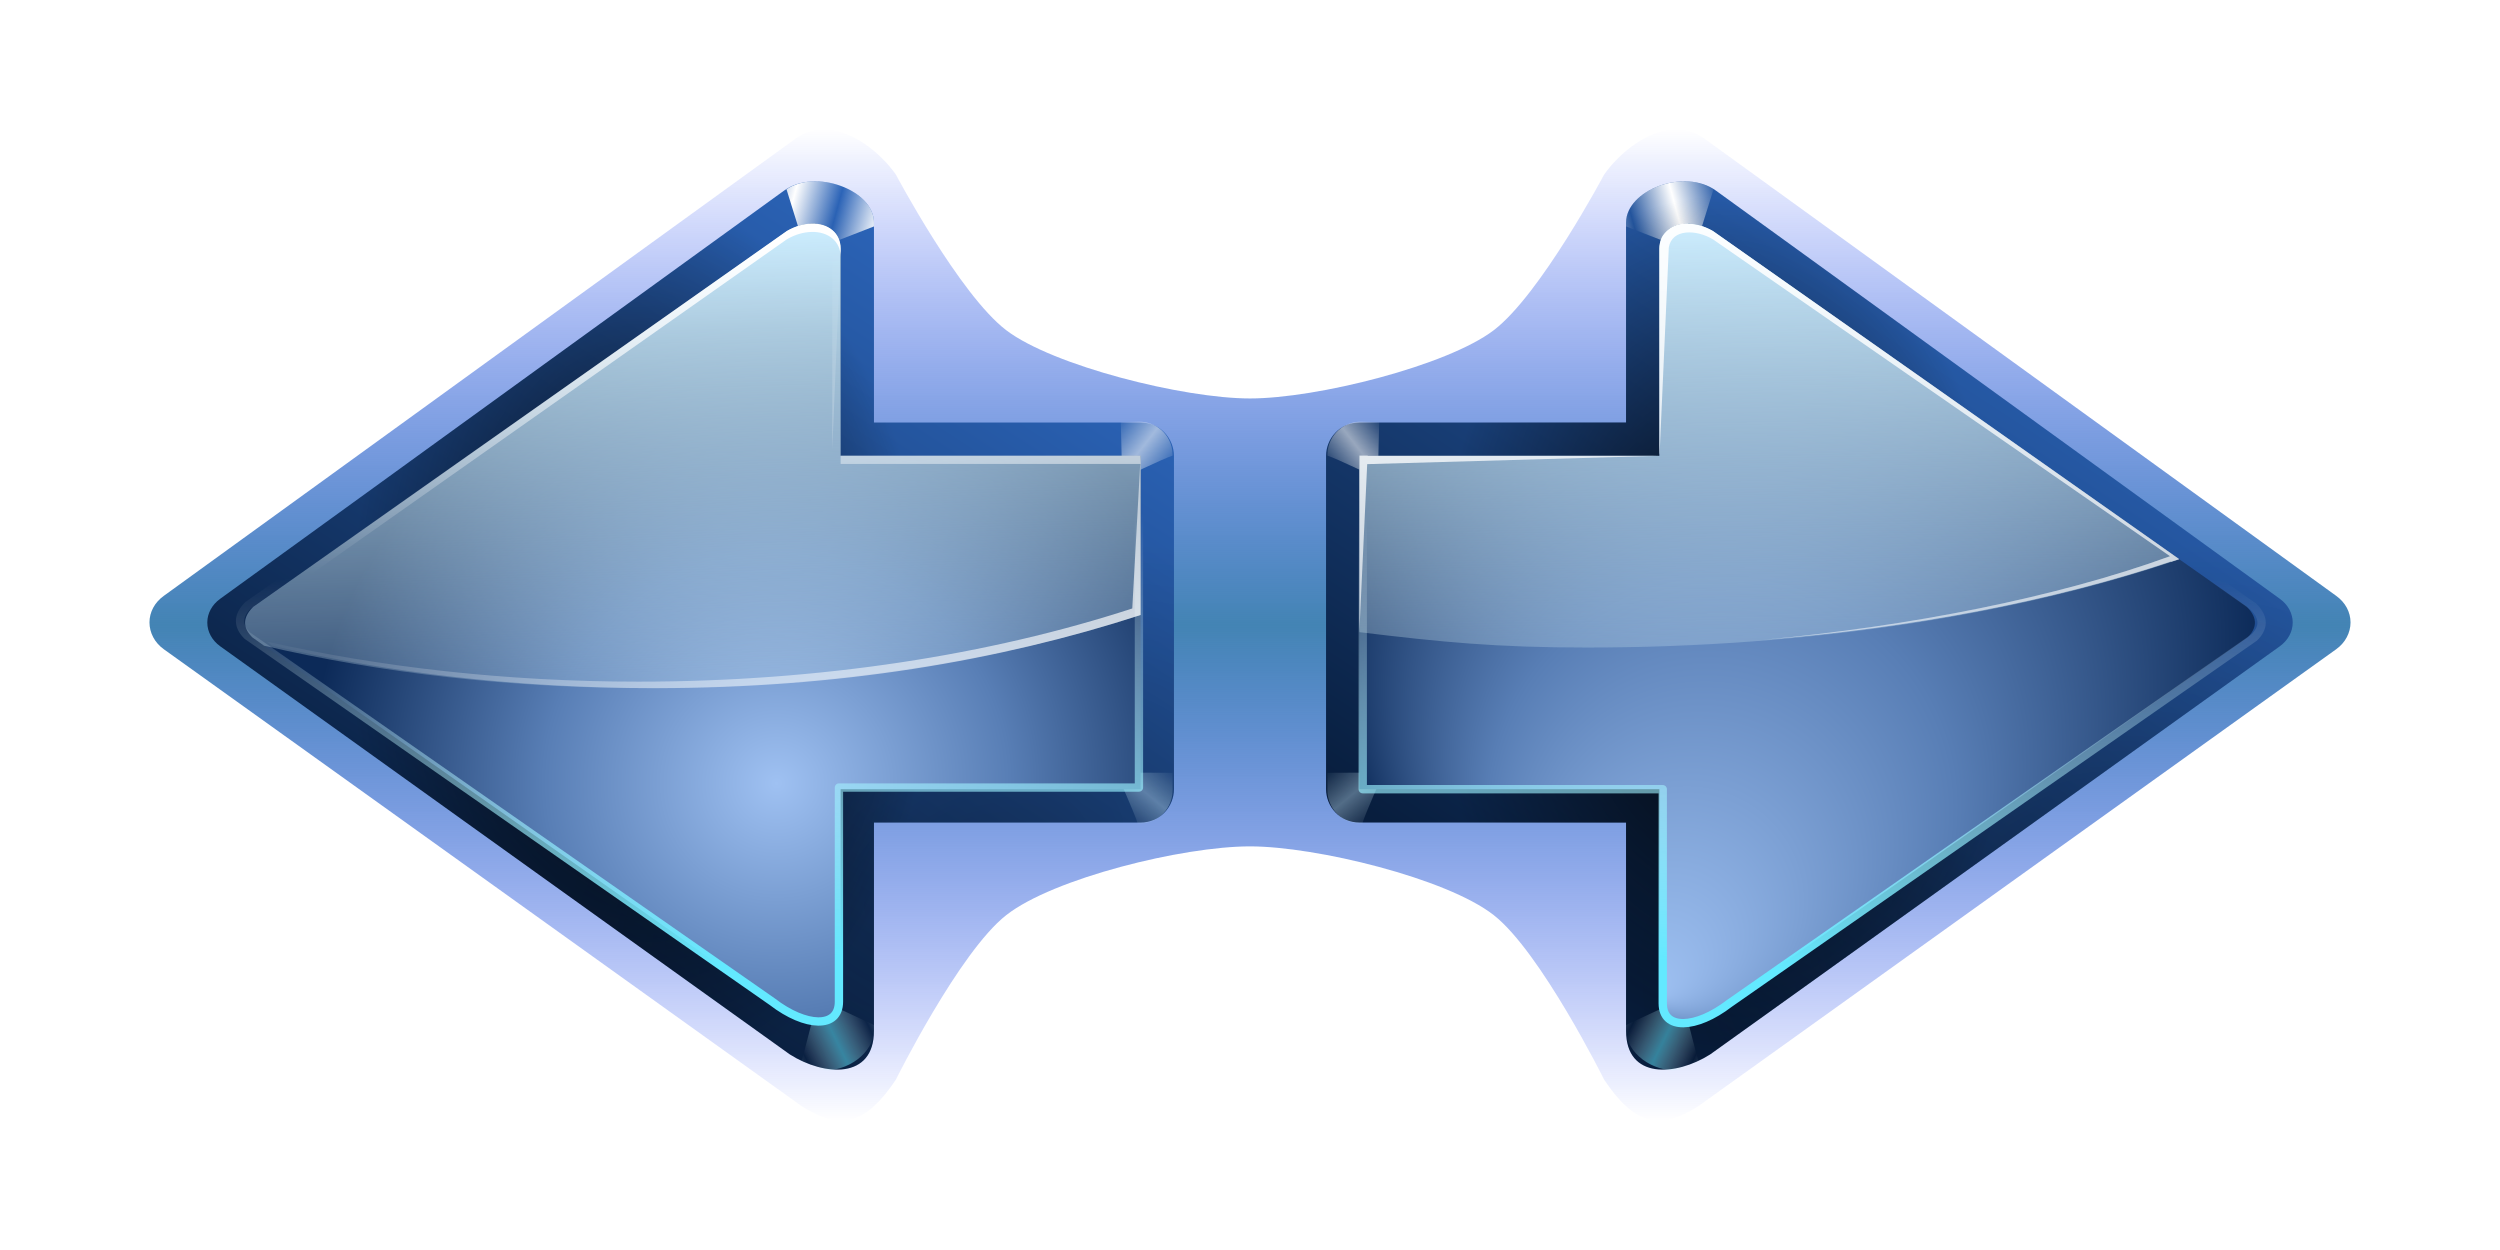 <?xml version="1.0" encoding="UTF-8" standalone="no"?>
<!-- Created with Inkscape (http://www.inkscape.org/) -->
<svg
   xmlns:dc="http://purl.org/dc/elements/1.1/"
   xmlns:cc="http://creativecommons.org/ns#"
   xmlns:rdf="http://www.w3.org/1999/02/22-rdf-syntax-ns#"
   xmlns:svg="http://www.w3.org/2000/svg"
   xmlns="http://www.w3.org/2000/svg"
   xmlns:xlink="http://www.w3.org/1999/xlink"
   xmlns:sodipodi="http://sodipodi.sourceforge.net/DTD/sodipodi-0.dtd"
   xmlns:inkscape="http://www.inkscape.org/namespaces/inkscape"
   width="300"
   height="150"
   id="svg2606"
   sodipodi:version="0.32"
   inkscape:version="0.46"
   version="1.0"
   sodipodi:docname="nav.svg"
   inkscape:output_extension="org.inkscape.output.svg.inkscape"
   sodipodi:docbase="/home/pinheiro/artwork/Oxygen/scribus/scalable"
   inkscape:export-filename="/home/sevcsik/Munka/eyesight/data/src/nav.png"
   inkscape:export-xdpi="90"
   inkscape:export-ydpi="90">
  <defs
     id="defs2608">
    <linearGradient
       id="linearGradient7699">
      <stop
         id="stop7701"
         offset="0"
         style="stop-color:#0027f7;stop-opacity:0;" />
      <stop
         style="stop-color:#4384b4;stop-opacity:1;"
         offset="0.5"
         id="stop7705" />
      <stop
         id="stop7703"
         offset="1"
         style="stop-color:#0027f7;stop-opacity:0;" />
    </linearGradient>
    <inkscape:perspective
       sodipodi:type="inkscape:persp3d"
       inkscape:vp_x="0 : 64 : 1"
       inkscape:vp_y="0 : 1000 : 0"
       inkscape:vp_z="128 : 64 : 1"
       inkscape:persp3d-origin="64 : 42.666667 : 1"
       id="perspective120" />
    <linearGradient
       inkscape:collect="always"
       id="linearGradient3449">
      <stop
         style="stop-color:#000000;stop-opacity:1;"
         offset="0"
         id="stop3451" />
      <stop
         style="stop-color:#000000;stop-opacity:0;"
         offset="1"
         id="stop3453" />
    </linearGradient>
    <linearGradient
       id="linearGradient3295">
      <stop
         style="stop-color:#63e9ff;stop-opacity:1;"
         offset="0"
         id="stop3297" />
      <stop
         style="stop-color:#ffffff;stop-opacity:0;"
         offset="1"
         id="stop3299" />
    </linearGradient>
    <linearGradient
       inkscape:collect="always"
       id="linearGradient3260">
      <stop
         style="stop-color:#ffffff;stop-opacity:1;"
         offset="0"
         id="stop3262" />
      <stop
         style="stop-color:#ffffff;stop-opacity:0;"
         offset="1"
         id="stop3264" />
    </linearGradient>
    <linearGradient
       id="linearGradient3202">
      <stop
         style="stop-color:#cdeeff;stop-opacity:1;"
         offset="0"
         id="stop3204" />
      <stop
         style="stop-color:#d2e8ed;stop-opacity:0;"
         offset="1"
         id="stop3206" />
    </linearGradient>
    <radialGradient
       id="XMLID_4_"
       cx="48"
       cy="-0.215"
       r="55.148"
       gradientTransform="matrix(0.979,0,0,0.973,133,20.876)"
       gradientUnits="userSpaceOnUse">
      <stop
         offset="0"
         style="stop-color:#72D13D"
         id="stop3082" />
      <stop
         offset="0.355"
         style="stop-color:#35AC1C"
         id="stop3084" />
      <stop
         offset="0.619"
         style="stop-color:#0F9508"
         id="stop3086" />
      <stop
         offset="0.757"
         style="stop-color:#008C00"
         id="stop3088" />
      <stop
         offset="1"
         style="stop-color:#007A00"
         id="stop3090" />
    </radialGradient>
    <radialGradient
       inkscape:collect="always"
       xlink:href="#XMLID_4_"
       id="radialGradient3629"
       gradientUnits="userSpaceOnUse"
       gradientTransform="matrix(1,0,0,1.138,0,-10.518)"
       cx="172"
       cy="76"
       fx="172"
       fy="76"
       r="56" />
    <filter
       inkscape:collect="always"
       x="-0.102"
       width="1.204"
       y="-0.125"
       height="1.25"
       id="filter3387">
      <feGaussianBlur
         inkscape:collect="always"
         stdDeviation="0.447"
         id="feGaussianBlur3389" />
    </filter>
    <filter
       inkscape:collect="always"
       x="-0.116"
       width="1.231"
       y="-0.128"
       height="1.255"
       id="filter3443">
      <feGaussianBlur
         inkscape:collect="always"
         stdDeviation="0.325"
         id="feGaussianBlur3445" />
    </filter>
    <linearGradient
       inkscape:collect="always"
       xlink:href="#linearGradient3295"
       id="linearGradient2226"
       gradientUnits="userSpaceOnUse"
       x1="179.172"
       y1="123.759"
       x2="173.981"
       y2="65.448" />
    <radialGradient
       r="43.475"
       fy="51.593"
       fx="88.043"
       cy="74.979"
       cx="77.533"
       spreadMethod="reflect"
       gradientTransform="matrix(-0.496,0.441,-0.736,-0.828,-11.727,87.897)"
       gradientUnits="userSpaceOnUse"
       id="radialGradient3139"
       xlink:href="#linearGradient2990"
       inkscape:collect="always" />
    <clipPath
       id="clipPath3135"
       clipPathUnits="userSpaceOnUse">
      <path
         style="fill:url(#radialGradient3139);fill-opacity:1;stroke:none;stroke-width:16.495;stroke-linecap:round;stroke-linejoin:round;stroke-miterlimit:4;stroke-dasharray:none;stroke-dashoffset:4.15;stroke-opacity:1"
         d="M -97.322,27.944 C -107.561,27.944 -117.791,31.818 -125.556,39.583 C -133.563,47.59 -137.445,58.223 -137.195,68.779 L -137.195,96.822 C -137.195,100.874 -133.94,104.128 -129.888,104.128 L -64.755,104.128 C -60.703,104.128 -57.449,100.874 -57.449,96.822 L -57.449,68.779 C -57.199,58.223 -61.081,47.59 -69.088,39.583 C -76.853,31.818 -87.082,27.944 -97.322,27.944 z M -97.322,43.481 C -90.982,43.481 -84.634,45.918 -79.764,50.787 C -74.953,55.599 -72.515,61.833 -72.458,68.09 L -122.157,68.09 C -122.1,61.833 -119.691,55.599 -114.879,50.787 C -110.01,45.918 -103.661,43.481 -97.322,43.481 z"
         id="path3137"
         sodipodi:nodetypes="csccccccsccsccsc" />
    </clipPath>
    <radialGradient
       r="43.475"
       fy="51.593"
       fx="88.043"
       cy="74.979"
       cx="77.533"
       spreadMethod="reflect"
       gradientTransform="matrix(-0.496,0.441,-0.736,-0.828,-99.141,87.897)"
       gradientUnits="userSpaceOnUse"
       id="radialGradient3133"
       xlink:href="#linearGradient2990"
       inkscape:collect="always" />
    <clipPath
       id="clipPath3129"
       clipPathUnits="userSpaceOnUse">
      <path
         sodipodi:nodetypes="csccccccsccsccsc"
         id="path3131"
         d="M -184.736,27.944 C -194.976,27.944 -205.206,31.818 -212.97,39.583 C -220.977,47.59 -224.859,58.223 -224.609,68.779 L -224.609,96.822 C -224.609,100.874 -221.355,104.128 -217.303,104.128 L -152.17,104.128 C -148.118,104.128 -144.864,100.874 -144.864,96.822 L -144.864,68.779 C -144.613,58.223 -148.495,47.59 -156.503,39.583 C -164.267,31.818 -174.497,27.944 -184.736,27.944 z M -184.736,43.481 C -178.397,43.481 -172.048,45.918 -167.179,50.787 C -162.367,55.599 -159.93,61.833 -159.873,68.09 L -209.572,68.09 C -209.515,61.833 -207.106,55.599 -202.294,50.787 C -197.425,45.918 -191.076,43.481 -184.736,43.481 z"
         style="fill:url(#radialGradient3133);fill-opacity:1;stroke:none;stroke-width:16.495;stroke-linecap:round;stroke-linejoin:round;stroke-miterlimit:4;stroke-dasharray:none;stroke-dashoffset:4.15;stroke-opacity:1" />
    </clipPath>
    <radialGradient
       r="43.475"
       fy="51.593"
       fx="73.551"
       cy="74.979"
       cx="63.042"
       spreadMethod="reflect"
       gradientTransform="matrix(-1.104,0.828,-0.665,-0.886,191.446,62.254)"
       gradientUnits="userSpaceOnUse"
       id="radialGradient2409"
       xlink:href="#linearGradient2990"
       inkscape:collect="always" />
    <linearGradient
       y2="-20.962"
       x2="60.402"
       y1="64.076"
       x1="60.402"
       gradientUnits="userSpaceOnUse"
       id="linearGradient3289"
       xlink:href="#linearGradient6674"
       inkscape:collect="always" />
    <linearGradient
       gradientUnits="userSpaceOnUse"
       y2="8"
       x2="-60"
       y1="105.831"
       x1="-60.945"
       id="linearGradient3243"
       xlink:href="#linearGradient3237"
       inkscape:collect="always" />
    <linearGradient
       y2="21.031"
       x2="31.377"
       y1="71.085"
       x1="115.767"
       gradientTransform="translate(0.233,1.915)"
       gradientUnits="userSpaceOnUse"
       id="linearGradient3233"
       xlink:href="#linearGradient6446"
       inkscape:collect="always" />
    <linearGradient
       y2="46.229"
       x2="59.226"
       y1="7.897"
       x1="59.226"
       gradientTransform="translate(0.262,1)"
       gradientUnits="userSpaceOnUse"
       id="linearGradient3231"
       xlink:href="#linearGradient6446"
       inkscape:collect="always" />
    <linearGradient
       y2="82.03"
       x2="74.448"
       y1="-26.937"
       x1="64"
       gradientUnits="userSpaceOnUse"
       id="linearGradient2816"
       xlink:href="#linearGradient6446"
       inkscape:collect="always" />
    <linearGradient
       gradientUnits="userSpaceOnUse"
       y2="88.633"
       x2="19.934"
       y1="50.581"
       x1="19.097"
       id="linearGradient6680"
       xlink:href="#linearGradient6674"
       inkscape:collect="always" />
    <linearGradient
       gradientTransform="translate(0,3)"
       gradientUnits="userSpaceOnUse"
       y2="50.729"
       x2="62.039"
       y1="15.914"
       x1="62.039"
       id="linearGradient6649"
       xlink:href="#linearGradient6643"
       inkscape:collect="always" />
    <linearGradient
       gradientUnits="userSpaceOnUse"
       y2="74.913"
       x2="55.329"
       y1="112"
       x1="55.329"
       id="linearGradient6637"
       xlink:href="#linearGradient6631"
       inkscape:collect="always" />
    <linearGradient
       y2="28.236"
       x2="13.961"
       y1="21.102"
       x1="21.095"
       spreadMethod="reflect"
       gradientTransform="translate(0.413,0.619)"
       gradientUnits="userSpaceOnUse"
       id="linearGradient6472"
       xlink:href="#linearGradient6446"
       inkscape:collect="always" />
    <linearGradient
       y2="28.236"
       x2="13.961"
       y1="21.102"
       x1="21.095"
       spreadMethod="reflect"
       gradientTransform="translate(0.413,0.619)"
       gradientUnits="userSpaceOnUse"
       id="linearGradient6470"
       xlink:href="#linearGradient6446"
       inkscape:collect="always" />
    <linearGradient
       y2="27.07"
       x2="15.127"
       y1="21.102"
       x1="21.095"
       spreadMethod="reflect"
       gradientTransform="translate(0.413,0.619)"
       gradientUnits="userSpaceOnUse"
       id="linearGradient6464"
       xlink:href="#linearGradient6446"
       inkscape:collect="always" />
    <linearGradient
       gradientTransform="translate(-7.587,-7.381)"
       spreadMethod="reflect"
       gradientUnits="userSpaceOnUse"
       y2="27.008"
       x2="15.189"
       y1="21.102"
       x1="21.095"
       id="linearGradient6452"
       xlink:href="#linearGradient6446"
       inkscape:collect="always" />
    <linearGradient
       gradientUnits="userSpaceOnUse"
       y2="-24"
       x2="24"
       y1="88"
       x1="32"
       id="linearGradient6410"
       xlink:href="#linearGradient6404"
       inkscape:collect="always" />
    <radialGradient
       r="42.559"
       fy="103.58"
       fx="42.7"
       cy="103.58"
       cx="42.7"
       spreadMethod="pad"
       gradientTransform="matrix(1.397,6.9831451e-3,-7.781496e-3,1.556,-122.826,-69.699)"
       gradientUnits="userSpaceOnUse"
       id="radialGradient9692"
       xlink:href="#linearGradient6666"
       inkscape:collect="always" />
    <linearGradient
       id="linearGradient6404">
      <stop
         id="stop6406"
         offset="0"
         style="stop-color:#081e3e;stop-opacity:1;" />
      <stop
         id="stop6408"
         offset="1"
         style="stop-color:#387de4;stop-opacity:1;" />
    </linearGradient>
    <linearGradient
       id="linearGradient6446">
      <stop
         id="stop6448"
         offset="0"
         style="stop-color:#ffffff;stop-opacity:1;" />
      <stop
         id="stop6450"
         offset="1"
         style="stop-color:#ffffff;stop-opacity:0;" />
    </linearGradient>
    <linearGradient
       id="linearGradient6631">
      <stop
         id="stop6633"
         offset="0"
         style="stop-color:#703700;stop-opacity:1;" />
      <stop
         id="stop6635"
         offset="1"
         style="stop-color:#bf5e00;stop-opacity:0;" />
    </linearGradient>
    <linearGradient
       id="linearGradient6643">
      <stop
         id="stop6645"
         offset="0"
         style="stop-color:#fffddc;stop-opacity:1;" />
      <stop
         id="stop6647"
         offset="1"
         style="stop-color:#ffdfbf;stop-opacity:0;" />
    </linearGradient>
    <linearGradient
       id="linearGradient6666">
      <stop
         style="stop-color:#9fc1f2;stop-opacity:1;"
         offset="0"
         id="stop6668" />
      <stop
         id="stop3183"
         offset="0.5"
         style="stop-color:#587eb5;stop-opacity:1;" />
      <stop
         style="stop-color:#0c2a58;stop-opacity:1;"
         offset="1"
         id="stop6670" />
    </linearGradient>
    <linearGradient
       id="linearGradient6674">
      <stop
         id="stop6676"
         offset="0"
         style="stop-color:#001648;stop-opacity:1;" />
      <stop
         id="stop6678"
         offset="1"
         style="stop-color:#11a9ff;stop-opacity:0;" />
    </linearGradient>
    <linearGradient
       id="linearGradient3237">
      <stop
         id="stop3239"
         offset="0"
         style="stop-color:#d5e6ff;stop-opacity:1;" />
      <stop
         id="stop3241"
         offset="1"
         style="stop-color:#ffffff;stop-opacity:0;" />
    </linearGradient>
    <linearGradient
       id="linearGradient2990">
      <stop
         id="stop2992"
         offset="0"
         style="stop-color:#d7d7d7;stop-opacity:1;" />
      <stop
         id="stop2994"
         offset="1"
         style="stop-color:#ffffff;stop-opacity:1;" />
    </linearGradient>
    <filter
       inkscape:collect="always"
       id="filter3187">
      <feGaussianBlur
         inkscape:collect="always"
         stdDeviation="0.565"
         id="feGaussianBlur3189" />
    </filter>
    <linearGradient
       inkscape:collect="always"
       xlink:href="#linearGradient6404"
       id="linearGradient3219"
       gradientUnits="userSpaceOnUse"
       gradientTransform="matrix(-1,0,0,0.861,375,-1.436)"
       x1="194.5"
       y1="123.907"
       x2="104.25"
       y2="5.156" />
    <radialGradient
       inkscape:collect="always"
       xlink:href="#linearGradient3449"
       id="radialGradient3221"
       gradientUnits="userSpaceOnUse"
       gradientTransform="matrix(-0.259,-0.521,-0.827,0.411,302.539,50.056)"
       cx="-16.668"
       cy="86.827"
       fx="-16.668"
       fy="86.827"
       r="60" />
    <linearGradient
       inkscape:collect="always"
       xlink:href="#linearGradient3260"
       id="linearGradient3223"
       gradientUnits="userSpaceOnUse"
       spreadMethod="reflect"
       x1="73.743"
       y1="15.337"
       x2="78.939"
       y2="16.751" />
    <linearGradient
       inkscape:collect="always"
       xlink:href="#linearGradient3202"
       id="linearGradient3225"
       gradientUnits="userSpaceOnUse"
       gradientTransform="matrix(1,0,0,0.861,-108.161,-1.436)"
       spreadMethod="reflect"
       x1="223.327"
       y1="53.784"
       x2="226.659"
       y2="57.279" />
    <radialGradient
       inkscape:collect="always"
       xlink:href="#linearGradient3449"
       id="radialGradient3227"
       gradientUnits="userSpaceOnUse"
       gradientTransform="matrix(-0.582,1.767767e-2,2.6986249e-2,0.888,235.078,5.942)"
       cx="72.021"
       cy="66.345"
       fx="72.021"
       fy="66.345"
       r="60" />
    <linearGradient
       inkscape:collect="always"
       xlink:href="#linearGradient3295"
       id="linearGradient3229"
       gradientUnits="userSpaceOnUse"
       spreadMethod="reflect"
       x1="74.75"
       y1="14.276"
       x2="78.939"
       y2="16.751" />
    <linearGradient
       inkscape:collect="always"
       xlink:href="#linearGradient3260"
       id="linearGradient3232"
       gradientUnits="userSpaceOnUse"
       gradientTransform="matrix(1,0,0,0.861,-108.161,-1.436)"
       spreadMethod="reflect"
       x1="223.327"
       y1="53.784"
       x2="226.659"
       y2="57.279" />
    <radialGradient
       inkscape:collect="always"
       xlink:href="#linearGradient6666"
       id="radialGradient3234"
       gradientUnits="userSpaceOnUse"
       gradientTransform="matrix(1,0,0,1.138,0,-10.518)"
       cx="172"
       cy="76"
       fx="188.882"
       fy="121.442"
       r="56" />
    <radialGradient
       inkscape:collect="always"
       xlink:href="#XMLID_4_"
       id="radialGradient3236"
       gradientUnits="userSpaceOnUse"
       gradientTransform="matrix(1,0,0,1.138,0,-10.518)"
       cx="172"
       cy="76"
       fx="172"
       fy="76"
       r="56" />
    <linearGradient
       inkscape:collect="always"
       xlink:href="#linearGradient3295"
       id="linearGradient3238"
       gradientUnits="userSpaceOnUse"
       gradientTransform="translate(97,0)"
       x1="179.172"
       y1="123.759"
       x2="173.981"
       y2="65.448" />
    <linearGradient
       inkscape:collect="always"
       xlink:href="#linearGradient3295"
       id="linearGradient3240"
       gradientUnits="userSpaceOnUse"
       x1="179.172"
       y1="123.759"
       x2="173.981"
       y2="65.448" />
    <linearGradient
       inkscape:collect="always"
       xlink:href="#linearGradient3202"
       id="linearGradient3242"
       gradientUnits="userSpaceOnUse"
       gradientTransform="translate(138.5,0)"
       x1="47.968"
       y1="16.139"
       x2="49.218"
       y2="85.428" />
    <linearGradient
       inkscape:collect="always"
       xlink:href="#linearGradient3260"
       id="linearGradient3244"
       gradientUnits="userSpaceOnUse"
       gradientTransform="translate(138.787,-0.139)"
       x1="87.468"
       y1="-0.361"
       x2="116.718"
       y2="106.428" />
    <linearGradient
       inkscape:collect="always"
       xlink:href="#linearGradient3260"
       id="linearGradient3246"
       gradientUnits="userSpaceOnUse"
       gradientTransform="translate(138.787,-0.139)"
       x1="196.468"
       y1="63.139"
       x2="52.218"
       y2="66.224" />
    <linearGradient
       y2="85.672"
       x2="88.733"
       y1="16.154"
       x1="86.547"
       gradientTransform="translate(0,-71.953)"
       gradientUnits="userSpaceOnUse"
       id="linearGradient3073"
       xlink:href="#linearGradient3202"
       inkscape:collect="always" />
    <linearGradient
       y2="85.672"
       x2="88.733"
       y1="16.154"
       x1="86.547"
       gradientTransform="translate(-110.96,-70.953)"
       gradientUnits="userSpaceOnUse"
       id="linearGradient3068"
       xlink:href="#linearGradient3202"
       inkscape:collect="always" />
    <linearGradient
       y2="85.672"
       x2="88.733"
       y1="16.154"
       x1="86.547"
       gradientTransform="translate(-112.96,-71.753)"
       gradientUnits="userSpaceOnUse"
       id="linearGradient3066"
       xlink:href="#linearGradient3202"
       inkscape:collect="always" />
    <linearGradient
       y2="85.672"
       x2="88.733"
       y1="16.154"
       x1="86.547"
       gradientTransform="translate(-111.96,-71.953)"
       gradientUnits="userSpaceOnUse"
       id="linearGradient3060"
       xlink:href="#linearGradient3202"
       inkscape:collect="always" />
    <linearGradient
       y2="85.672"
       x2="88.733"
       y1="16.154"
       x1="86.547"
       gradientTransform="translate(-110.96,-70.953)"
       gradientUnits="userSpaceOnUse"
       id="linearGradient3056"
       xlink:href="#linearGradient3202"
       inkscape:collect="always" />
    <linearGradient
       y2="85.672"
       x2="88.733"
       y1="16.154"
       x1="86.547"
       gradientTransform="translate(0,-70.953)"
       gradientUnits="userSpaceOnUse"
       id="linearGradient3052"
       xlink:href="#linearGradient3202"
       inkscape:collect="always" />
    <linearGradient
       gradientTransform="translate(0,-71.953)"
       y2="85.672"
       x2="88.733"
       y1="16.154"
       x1="86.547"
       gradientUnits="userSpaceOnUse"
       id="linearGradient3048"
       xlink:href="#linearGradient3202"
       inkscape:collect="always" />
    <linearGradient
       gradientUnits="userSpaceOnUse"
       y2="77.34"
       x2="84.946"
       y1="16.154"
       x1="86.547"
       id="linearGradient3040"
       xlink:href="#linearGradient3202"
       inkscape:collect="always" />
    <radialGradient
       r="56"
       fy="95.705"
       fx="180.331"
       cy="95.705"
       cx="180.331"
       gradientTransform="matrix(1,0,0,0.98,-108,-10.491)"
       gradientUnits="userSpaceOnUse"
       id="radialGradient3022"
       xlink:href="#linearGradient6666"
       inkscape:collect="always" />
    <radialGradient
       r="56"
       fy="95.705"
       fx="180.331"
       cy="95.705"
       cx="180.331"
       gradientTransform="matrix(1,0,0,1.138,0,-10.518)"
       gradientUnits="userSpaceOnUse"
       id="radialGradient3019"
       xlink:href="#linearGradient6666"
       inkscape:collect="always" />
    <radialGradient
       r="56"
       fy="95.705"
       fx="180.331"
       cy="95.705"
       cx="180.331"
       gradientTransform="matrix(1,0,0,1.138,0,-10.518)"
       gradientUnits="userSpaceOnUse"
       id="radialGradient3017"
       xlink:href="#linearGradient6666"
       inkscape:collect="always" />
    <radialGradient
       r="56"
       fy="95.705"
       fx="180.331"
       cy="95.705"
       cx="180.331"
       gradientTransform="matrix(1,0,0,1.138,0,-10.518)"
       gradientUnits="userSpaceOnUse"
       id="radialGradient3011"
       xlink:href="#linearGradient6666"
       inkscape:collect="always" />
    <linearGradient
       y2="66.224"
       x2="52.218"
       y1="63.139"
       x1="196.468"
       gradientTransform="translate(138.787,-0.139)"
       gradientUnits="userSpaceOnUse"
       id="linearGradient5882"
       xlink:href="#linearGradient3260"
       inkscape:collect="always" />
    <linearGradient
       y2="106.428"
       x2="116.718"
       y1="-0.361"
       x1="87.468"
       gradientTransform="translate(138.787,-0.139)"
       gradientUnits="userSpaceOnUse"
       id="linearGradient5880"
       xlink:href="#linearGradient3260"
       inkscape:collect="always" />
    <linearGradient
       y2="85.428"
       x2="49.218"
       y1="16.139"
       x1="47.968"
       gradientTransform="translate(138.5,0)"
       gradientUnits="userSpaceOnUse"
       id="linearGradient5878"
       xlink:href="#linearGradient3202"
       inkscape:collect="always" />
    <linearGradient
       y2="65.448"
       x2="173.981"
       y1="123.759"
       x1="179.172"
       gradientUnits="userSpaceOnUse"
       id="linearGradient5876"
       xlink:href="#linearGradient3295"
       inkscape:collect="always" />
    <linearGradient
       y2="65.448"
       x2="173.981"
       y1="123.759"
       x1="179.172"
       gradientTransform="translate(97,0)"
       gradientUnits="userSpaceOnUse"
       id="linearGradient5874"
       xlink:href="#linearGradient3295"
       inkscape:collect="always" />
    <radialGradient
       r="56"
       fy="76"
       fx="172"
       cy="76"
       cx="172"
       gradientTransform="matrix(1,0,0,1.138,0,-10.518)"
       gradientUnits="userSpaceOnUse"
       id="radialGradient5872"
       xlink:href="#XMLID_4_"
       inkscape:collect="always" />
    <radialGradient
       r="56"
       fy="121.442"
       fx="188.882"
       cy="76"
       cx="172"
       gradientTransform="matrix(1,0,0,1.138,0,-10.518)"
       gradientUnits="userSpaceOnUse"
       id="radialGradient5870"
       xlink:href="#linearGradient6666"
       inkscape:collect="always" />
    <linearGradient
       y2="57.279"
       x2="226.659"
       y1="53.784"
       x1="223.327"
       spreadMethod="reflect"
       gradientTransform="matrix(1,0,0,0.861,-108.161,-1.436)"
       gradientUnits="userSpaceOnUse"
       id="linearGradient5868"
       xlink:href="#linearGradient3260"
       inkscape:collect="always" />
    <linearGradient
       y2="16.751"
       x2="78.939"
       y1="14.276"
       x1="74.75"
       spreadMethod="reflect"
       gradientUnits="userSpaceOnUse"
       id="linearGradient5866"
       xlink:href="#linearGradient3295"
       inkscape:collect="always" />
    <radialGradient
       r="60"
       fy="66.345"
       fx="72.021"
       cy="66.345"
       cx="72.021"
       gradientTransform="matrix(-0.582,1.767767e-2,2.6986249e-2,0.888,235.078,5.942)"
       gradientUnits="userSpaceOnUse"
       id="radialGradient5864"
       xlink:href="#linearGradient3449"
       inkscape:collect="always" />
    <linearGradient
       y2="57.279"
       x2="226.659"
       y1="53.784"
       x1="223.327"
       spreadMethod="reflect"
       gradientTransform="matrix(1,0,0,0.861,-108.161,-1.436)"
       gradientUnits="userSpaceOnUse"
       id="linearGradient5862"
       xlink:href="#linearGradient3202"
       inkscape:collect="always" />
    <linearGradient
       y2="16.751"
       x2="78.939"
       y1="15.337"
       x1="73.743"
       spreadMethod="reflect"
       gradientUnits="userSpaceOnUse"
       id="linearGradient5860"
       xlink:href="#linearGradient3260"
       inkscape:collect="always" />
    <radialGradient
       r="60"
       fy="86.827"
       fx="-16.668"
       cy="86.827"
       cx="-16.668"
       gradientTransform="matrix(-0.259,-0.521,-0.827,0.411,302.539,50.056)"
       gradientUnits="userSpaceOnUse"
       id="radialGradient5858"
       xlink:href="#linearGradient3449"
       inkscape:collect="always" />
    <linearGradient
       y2="5.156"
       x2="104.25"
       y1="123.907"
       x1="194.5"
       gradientTransform="matrix(-1,0,0,0.861,375,-1.436)"
       gradientUnits="userSpaceOnUse"
       id="linearGradient5856"
       xlink:href="#linearGradient6404"
       inkscape:collect="always" />
    <linearGradient
       id="linearGradient5846">
      <stop
         style="stop-color:#d7d7d7;stop-opacity:1;"
         offset="0"
         id="stop5848" />
      <stop
         style="stop-color:#ffffff;stop-opacity:1;"
         offset="1"
         id="stop5850" />
    </linearGradient>
    <linearGradient
       id="linearGradient5840">
      <stop
         style="stop-color:#d5e6ff;stop-opacity:1;"
         offset="0"
         id="stop5842" />
      <stop
         style="stop-color:#ffffff;stop-opacity:0;"
         offset="1"
         id="stop5844" />
    </linearGradient>
    <linearGradient
       id="linearGradient5834">
      <stop
         style="stop-color:#001648;stop-opacity:1;"
         offset="0"
         id="stop5836" />
      <stop
         style="stop-color:#11a9ff;stop-opacity:0;"
         offset="1"
         id="stop5838" />
    </linearGradient>
    <linearGradient
       id="linearGradient5826">
      <stop
         id="stop5828"
         offset="0"
         style="stop-color:#9fc1f2;stop-opacity:1;" />
      <stop
         style="stop-color:#587eb5;stop-opacity:1;"
         offset="0.5"
         id="stop5830" />
      <stop
         id="stop5832"
         offset="1"
         style="stop-color:#0c2a58;stop-opacity:1;" />
    </linearGradient>
    <linearGradient
       id="linearGradient5820">
      <stop
         style="stop-color:#fffddc;stop-opacity:1;"
         offset="0"
         id="stop5822" />
      <stop
         style="stop-color:#ffdfbf;stop-opacity:0;"
         offset="1"
         id="stop5824" />
    </linearGradient>
    <linearGradient
       id="linearGradient5814">
      <stop
         style="stop-color:#703700;stop-opacity:1;"
         offset="0"
         id="stop5816" />
      <stop
         style="stop-color:#bf5e00;stop-opacity:0;"
         offset="1"
         id="stop5818" />
    </linearGradient>
    <linearGradient
       id="linearGradient5808">
      <stop
         style="stop-color:#ffffff;stop-opacity:1;"
         offset="0"
         id="stop5810" />
      <stop
         style="stop-color:#ffffff;stop-opacity:0;"
         offset="1"
         id="stop5812" />
    </linearGradient>
    <linearGradient
       id="linearGradient5802">
      <stop
         style="stop-color:#081e3e;stop-opacity:1;"
         offset="0"
         id="stop5804" />
      <stop
         style="stop-color:#387de4;stop-opacity:1;"
         offset="1"
         id="stop5806" />
    </linearGradient>
    <radialGradient
       inkscape:collect="always"
       xlink:href="#linearGradient6666"
       id="radialGradient5800"
       gradientUnits="userSpaceOnUse"
       gradientTransform="matrix(1.397,6.9831451e-3,-7.781496e-3,1.556,-122.826,-69.699)"
       spreadMethod="pad"
       cx="42.7"
       cy="103.58"
       fx="42.7"
       fy="103.58"
       r="42.559" />
    <linearGradient
       inkscape:collect="always"
       xlink:href="#linearGradient6404"
       id="linearGradient5798"
       x1="32"
       y1="88"
       x2="24"
       y2="-24"
       gradientUnits="userSpaceOnUse" />
    <linearGradient
       inkscape:collect="always"
       xlink:href="#linearGradient6446"
       id="linearGradient5796"
       x1="21.095"
       y1="21.102"
       x2="15.189"
       y2="27.008"
       gradientUnits="userSpaceOnUse"
       spreadMethod="reflect"
       gradientTransform="translate(-7.587,-7.381)" />
    <linearGradient
       inkscape:collect="always"
       xlink:href="#linearGradient6446"
       id="linearGradient5794"
       gradientUnits="userSpaceOnUse"
       gradientTransform="translate(0.413,0.619)"
       spreadMethod="reflect"
       x1="21.095"
       y1="21.102"
       x2="15.127"
       y2="27.07" />
    <linearGradient
       inkscape:collect="always"
       xlink:href="#linearGradient6446"
       id="linearGradient5792"
       gradientUnits="userSpaceOnUse"
       gradientTransform="translate(0.413,0.619)"
       spreadMethod="reflect"
       x1="21.095"
       y1="21.102"
       x2="13.961"
       y2="28.236" />
    <linearGradient
       inkscape:collect="always"
       xlink:href="#linearGradient6446"
       id="linearGradient5790"
       gradientUnits="userSpaceOnUse"
       gradientTransform="translate(0.413,0.619)"
       spreadMethod="reflect"
       x1="21.095"
       y1="21.102"
       x2="13.961"
       y2="28.236" />
    <linearGradient
       inkscape:collect="always"
       xlink:href="#linearGradient6631"
       id="linearGradient5788"
       x1="55.329"
       y1="112"
       x2="55.329"
       y2="74.913"
       gradientUnits="userSpaceOnUse" />
    <linearGradient
       inkscape:collect="always"
       xlink:href="#linearGradient6643"
       id="linearGradient5786"
       x1="62.039"
       y1="15.914"
       x2="62.039"
       y2="50.729"
       gradientUnits="userSpaceOnUse"
       gradientTransform="translate(0,3)" />
    <linearGradient
       inkscape:collect="always"
       xlink:href="#linearGradient6674"
       id="linearGradient5784"
       x1="19.097"
       y1="50.581"
       x2="19.934"
       y2="88.633"
       gradientUnits="userSpaceOnUse" />
    <linearGradient
       inkscape:collect="always"
       xlink:href="#linearGradient6446"
       id="linearGradient5782"
       gradientUnits="userSpaceOnUse"
       x1="64"
       y1="-26.937"
       x2="74.448"
       y2="82.03" />
    <linearGradient
       inkscape:collect="always"
       xlink:href="#linearGradient6446"
       id="linearGradient5780"
       gradientUnits="userSpaceOnUse"
       gradientTransform="translate(0.262,1)"
       x1="59.226"
       y1="7.897"
       x2="59.226"
       y2="46.229" />
    <linearGradient
       inkscape:collect="always"
       xlink:href="#linearGradient6446"
       id="linearGradient5778"
       gradientUnits="userSpaceOnUse"
       gradientTransform="translate(0.233,1.915)"
       x1="115.767"
       y1="71.085"
       x2="31.377"
       y2="21.031" />
    <linearGradient
       inkscape:collect="always"
       xlink:href="#linearGradient3237"
       id="linearGradient5776"
       x1="-60.945"
       y1="105.831"
       x2="-60"
       y2="8"
       gradientUnits="userSpaceOnUse" />
    <linearGradient
       inkscape:collect="always"
       xlink:href="#linearGradient6674"
       id="linearGradient5774"
       gradientUnits="userSpaceOnUse"
       x1="60.402"
       y1="64.076"
       x2="60.402"
       y2="-20.962" />
    <radialGradient
       inkscape:collect="always"
       xlink:href="#linearGradient2990"
       id="radialGradient5772"
       gradientUnits="userSpaceOnUse"
       gradientTransform="matrix(-1.104,0.828,-0.665,-0.886,191.446,62.254)"
       spreadMethod="reflect"
       cx="63.042"
       cy="74.979"
       fx="73.551"
       fy="51.593"
       r="43.475" />
    <clipPath
       clipPathUnits="userSpaceOnUse"
       id="clipPath5768">
      <path
         style="fill:url(#radialGradient3133);fill-opacity:1;stroke:none;stroke-width:16.495;stroke-linecap:round;stroke-linejoin:round;stroke-miterlimit:4;stroke-dasharray:none;stroke-dashoffset:4.15;stroke-opacity:1"
         d="M -184.736,27.944 C -194.976,27.944 -205.206,31.818 -212.97,39.583 C -220.977,47.59 -224.859,58.223 -224.609,68.779 L -224.609,96.822 C -224.609,100.874 -221.355,104.128 -217.303,104.128 L -152.17,104.128 C -148.118,104.128 -144.864,100.874 -144.864,96.822 L -144.864,68.779 C -144.613,58.223 -148.495,47.59 -156.503,39.583 C -164.267,31.818 -174.497,27.944 -184.736,27.944 z M -184.736,43.481 C -178.397,43.481 -172.048,45.918 -167.179,50.787 C -162.367,55.599 -159.93,61.833 -159.873,68.09 L -209.572,68.09 C -209.515,61.833 -207.106,55.599 -202.294,50.787 C -197.425,45.918 -191.076,43.481 -184.736,43.481 z"
         id="path5770"
         sodipodi:nodetypes="csccccccsccsccsc" />
    </clipPath>
    <radialGradient
       inkscape:collect="always"
       xlink:href="#linearGradient2990"
       id="radialGradient5766"
       gradientUnits="userSpaceOnUse"
       gradientTransform="matrix(-0.496,0.441,-0.736,-0.828,-99.141,87.897)"
       spreadMethod="reflect"
       cx="77.533"
       cy="74.979"
       fx="88.043"
       fy="51.593"
       r="43.475" />
    <clipPath
       clipPathUnits="userSpaceOnUse"
       id="clipPath5762">
      <path
         sodipodi:nodetypes="csccccccsccsccsc"
         id="path5764"
         d="M -97.322,27.944 C -107.561,27.944 -117.791,31.818 -125.556,39.583 C -133.563,47.59 -137.445,58.223 -137.195,68.779 L -137.195,96.822 C -137.195,100.874 -133.94,104.128 -129.888,104.128 L -64.755,104.128 C -60.703,104.128 -57.449,100.874 -57.449,96.822 L -57.449,68.779 C -57.199,58.223 -61.081,47.59 -69.088,39.583 C -76.853,31.818 -87.082,27.944 -97.322,27.944 z M -97.322,43.481 C -90.982,43.481 -84.634,45.918 -79.764,50.787 C -74.953,55.599 -72.515,61.833 -72.458,68.09 L -122.157,68.09 C -122.1,61.833 -119.691,55.599 -114.879,50.787 C -110.01,45.918 -103.661,43.481 -97.322,43.481 z"
         style="fill:url(#radialGradient3139);fill-opacity:1;stroke:none;stroke-width:16.495;stroke-linecap:round;stroke-linejoin:round;stroke-miterlimit:4;stroke-dasharray:none;stroke-dashoffset:4.15;stroke-opacity:1" />
    </clipPath>
    <radialGradient
       inkscape:collect="always"
       xlink:href="#linearGradient2990"
       id="radialGradient5760"
       gradientUnits="userSpaceOnUse"
       gradientTransform="matrix(-0.496,0.441,-0.736,-0.828,-11.727,87.897)"
       spreadMethod="reflect"
       cx="77.533"
       cy="74.979"
       fx="88.043"
       fy="51.593"
       r="43.475" />
    <radialGradient
       r="60"
       fy="86.827"
       fx="-16.668"
       cy="86.827"
       cx="-16.668"
       gradientTransform="matrix(0.259,-0.521,0.827,0.411,-35.539,50.056)"
       gradientUnits="userSpaceOnUse"
       id="radialGradient5758"
       xlink:href="#linearGradient3449"
       inkscape:collect="always" />
    <linearGradient
       y2="57.279"
       x2="226.659"
       y1="53.784"
       x1="223.327"
       spreadMethod="reflect"
       gradientTransform="matrix(1,0,0,0.861,-108.161,-1.436)"
       gradientUnits="userSpaceOnUse"
       id="linearGradient5756"
       xlink:href="#linearGradient3260"
       inkscape:collect="always" />
    <linearGradient
       gradientTransform="translate(-0.5,-87.681)"
       gradientUnits="userSpaceOnUse"
       y2="85.428"
       x2="49.218"
       y1="16.139"
       x1="47.968"
       id="linearGradient5754"
       xlink:href="#linearGradient3202"
       inkscape:collect="always" />
    <linearGradient
       gradientTransform="translate(97,0)"
       y2="65.448"
       x2="173.981"
       y1="123.759"
       x1="179.172"
       gradientUnits="userSpaceOnUse"
       id="linearGradient5752"
       xlink:href="#linearGradient3295"
       inkscape:collect="always" />
    <linearGradient
       y2="62.96"
       x2="180.407"
       y1="123.759"
       x1="179.172"
       gradientUnits="userSpaceOnUse"
       id="linearGradient5750"
       xlink:href="#linearGradient3295"
       inkscape:collect="always" />
    <linearGradient
       y2="57.279"
       x2="226.659"
       y1="53.784"
       x1="223.327"
       spreadMethod="reflect"
       gradientTransform="matrix(1,0,0,0.861,-108.161,-1.436)"
       gradientUnits="userSpaceOnUse"
       id="linearGradient5748"
       xlink:href="#linearGradient3202"
       inkscape:collect="always" />
    <radialGradient
       gradientUnits="userSpaceOnUse"
       gradientTransform="matrix(0.582,1.767767e-2,-2.6986249e-2,0.888,31.922,5.942)"
       r="60"
       fy="66.345"
       fx="72.021"
       cy="66.345"
       cx="72.021"
       id="radialGradient5746"
       xlink:href="#linearGradient3449"
       inkscape:collect="always" />
    <linearGradient
       gradientTransform="matrix(1,0,0,0.861,-108,-1.436)"
       y2="5.156"
       x2="104.25"
       y1="123.907"
       x1="194.5"
       gradientUnits="userSpaceOnUse"
       id="linearGradient5740"
       xlink:href="#linearGradient6404"
       inkscape:collect="always" />
    <linearGradient
       y2="16.751"
       x2="78.939"
       y1="14.276"
       x1="74.75"
       spreadMethod="reflect"
       gradientUnits="userSpaceOnUse"
       id="linearGradient5738"
       xlink:href="#linearGradient3295"
       inkscape:collect="always" />
    <linearGradient
       gradientTransform="translate(4,0)"
       spreadMethod="reflect"
       gradientUnits="userSpaceOnUse"
       y2="16.751"
       x2="78.939"
       y1="15.337"
       x1="73.743"
       id="linearGradient5732"
       xlink:href="#linearGradient3260"
       inkscape:collect="always" />
    <radialGradient
       r="56"
       fy="121.442"
       fx="188.882"
       cy="76"
       cx="172"
       gradientTransform="matrix(1,0,0,1.138,0,-10.518)"
       gradientUnits="userSpaceOnUse"
       id="radialGradient5730"
       xlink:href="#linearGradient6666"
       inkscape:collect="always" />
    <radialGradient
       r="56"
       fy="76"
       fx="172"
       cy="76"
       cx="172"
       gradientTransform="matrix(1,0,0,1.138,0,-10.518)"
       gradientUnits="userSpaceOnUse"
       id="radialGradient5728"
       xlink:href="#XMLID_4_"
       inkscape:collect="always" />
    <radialGradient
       gradientUnits="userSpaceOnUse"
       gradientTransform="matrix(0.979,0,0,0.973,133,20.876)"
       r="55.148"
       cy="-0.215"
       cx="48"
       id="radialGradient5716">
      <stop
         id="stop5718"
         style="stop-color:#72D13D"
         offset="0" />
      <stop
         id="stop5720"
         style="stop-color:#35AC1C"
         offset="0.355" />
      <stop
         id="stop5722"
         style="stop-color:#0F9508"
         offset="0.619" />
      <stop
         id="stop5724"
         style="stop-color:#008C00"
         offset="0.757" />
      <stop
         id="stop5726"
         style="stop-color:#007A00"
         offset="1" />
    </radialGradient>
    <linearGradient
       id="linearGradient5710">
      <stop
         id="stop5712"
         offset="0"
         style="stop-color:#cdeeff;stop-opacity:1;" />
      <stop
         id="stop5714"
         offset="1"
         style="stop-color:#d2e8ed;stop-opacity:0;" />
    </linearGradient>
    <linearGradient
       id="linearGradient5698">
      <stop
         id="stop5700"
         offset="0"
         style="stop-color:#63e9ff;stop-opacity:1;" />
      <stop
         id="stop5702"
         offset="1"
         style="stop-color:#ffffff;stop-opacity:0;" />
    </linearGradient>
    <inkscape:perspective
       id="perspective5689"
       inkscape:persp3d-origin="64 : 42.666667 : 1"
       inkscape:vp_z="128 : 64 : 1"
       inkscape:vp_y="0 : 1000 : 0"
       inkscape:vp_x="0 : 64 : 1"
       sodipodi:type="inkscape:persp3d" />
    <linearGradient
       inkscape:collect="always"
       xlink:href="#linearGradient3295"
       id="linearGradient5944"
       gradientUnits="userSpaceOnUse"
       x1="179.172"
       y1="123.759"
       x2="173.981"
       y2="65.448" />
    <radialGradient
       inkscape:collect="always"
       xlink:href="#linearGradient6666"
       id="radialGradient5995"
       gradientUnits="userSpaceOnUse"
       gradientTransform="matrix(1,0,0,1.138,0,-10.518)"
       cx="180.331"
       cy="95.705"
       fx="180.331"
       fy="95.705"
       r="56" />
    <linearGradient
       inkscape:collect="always"
       xlink:href="#linearGradient3295"
       id="linearGradient5999"
       gradientUnits="userSpaceOnUse"
       x1="179.172"
       y1="123.759"
       x2="173.981"
       y2="65.448" />
    <linearGradient
       inkscape:collect="always"
       xlink:href="#linearGradient6404"
       id="linearGradient6042"
       gradientUnits="userSpaceOnUse"
       gradientTransform="matrix(-1,0,0,0.861,236,-1.436)"
       x1="194.5"
       y1="123.907"
       x2="104.25"
       y2="5.156" />
    <radialGradient
       inkscape:collect="always"
       xlink:href="#linearGradient3449"
       id="radialGradient6044"
       gradientUnits="userSpaceOnUse"
       gradientTransform="matrix(-0.259,-0.521,-0.827,0.411,163.539,50.056)"
       cx="-16.668"
       cy="86.827"
       fx="-16.668"
       fy="86.827"
       r="60" />
    <linearGradient
       inkscape:collect="always"
       xlink:href="#linearGradient3260"
       id="linearGradient6046"
       gradientUnits="userSpaceOnUse"
       spreadMethod="reflect"
       x1="73.743"
       y1="15.337"
       x2="78.939"
       y2="16.751" />
    <linearGradient
       inkscape:collect="always"
       xlink:href="#linearGradient3202"
       id="linearGradient6048"
       gradientUnits="userSpaceOnUse"
       gradientTransform="matrix(1,0,0,0.861,-108.161,-1.436)"
       spreadMethod="reflect"
       x1="223.327"
       y1="53.784"
       x2="226.659"
       y2="57.279" />
    <radialGradient
       inkscape:collect="always"
       xlink:href="#linearGradient3449"
       id="radialGradient6050"
       gradientUnits="userSpaceOnUse"
       gradientTransform="matrix(-0.582,1.767767e-2,2.6986249e-2,0.888,96.078,5.942)"
       cx="72.021"
       cy="66.345"
       fx="72.021"
       fy="66.345"
       r="60" />
    <linearGradient
       inkscape:collect="always"
       xlink:href="#linearGradient3295"
       id="linearGradient6052"
       gradientUnits="userSpaceOnUse"
       spreadMethod="reflect"
       x1="74.75"
       y1="14.276"
       x2="78.939"
       y2="16.751" />
    <linearGradient
       inkscape:collect="always"
       xlink:href="#linearGradient3260"
       id="linearGradient6054"
       gradientUnits="userSpaceOnUse"
       gradientTransform="matrix(1,0,0,0.861,-108.161,-1.436)"
       spreadMethod="reflect"
       x1="223.327"
       y1="53.784"
       x2="226.659"
       y2="57.279" />
    <radialGradient
       inkscape:collect="always"
       xlink:href="#linearGradient6666"
       id="radialGradient6056"
       gradientUnits="userSpaceOnUse"
       gradientTransform="matrix(1,0,0,1.138,0,-10.518)"
       cx="180.331"
       cy="95.705"
       fx="180.331"
       fy="95.705"
       r="56" />
    <radialGradient
       inkscape:collect="always"
       xlink:href="#linearGradient6666"
       id="radialGradient6058"
       gradientUnits="userSpaceOnUse"
       gradientTransform="matrix(1,0,0,1.138,0,-10.518)"
       cx="180.331"
       cy="95.705"
       fx="180.331"
       fy="95.705"
       r="56" />
    <linearGradient
       inkscape:collect="always"
       xlink:href="#linearGradient3295"
       id="linearGradient6060"
       gradientUnits="userSpaceOnUse"
       gradientTransform="translate(97,0)"
       x1="179.172"
       y1="123.759"
       x2="173.981"
       y2="65.448" />
    <linearGradient
       inkscape:collect="always"
       xlink:href="#linearGradient3295"
       id="linearGradient6062"
       gradientUnits="userSpaceOnUse"
       x1="179.172"
       y1="123.759"
       x2="173.981"
       y2="65.448" />
    <linearGradient
       inkscape:collect="always"
       xlink:href="#linearGradient3202"
       id="linearGradient6064"
       gradientUnits="userSpaceOnUse"
       x1="86.547"
       y1="16.154"
       x2="88.733"
       y2="85.672" />
    <linearGradient
       inkscape:collect="always"
       xlink:href="#linearGradient3260"
       id="linearGradient6066"
       gradientUnits="userSpaceOnUse"
       gradientTransform="translate(1.827,3.349)"
       x1="86.547"
       y1="16.154"
       x2="82.259"
       y2="61.186" />
    <linearGradient
       inkscape:collect="always"
       xlink:href="#linearGradient3260"
       id="linearGradient6068"
       gradientUnits="userSpaceOnUse"
       gradientTransform="translate(-110.96,-70.953)"
       x1="238.96"
       y1="154.866"
       x2="194.508"
       y2="87.141" />
    <linearGradient
       inkscape:collect="always"
       xlink:href="#linearGradient6404"
       id="linearGradient6070"
       gradientUnits="userSpaceOnUse"
       gradientTransform="matrix(-1,0,0,0.861,236,-1.436)"
       x1="194.5"
       y1="123.907"
       x2="104.25"
       y2="5.156" />
    <radialGradient
       inkscape:collect="always"
       xlink:href="#linearGradient3449"
       id="radialGradient6072"
       gradientUnits="userSpaceOnUse"
       gradientTransform="matrix(-0.259,-0.521,-0.827,0.411,163.539,50.056)"
       cx="-16.668"
       cy="86.827"
       fx="-16.668"
       fy="86.827"
       r="60" />
    <linearGradient
       inkscape:collect="always"
       xlink:href="#linearGradient3260"
       id="linearGradient6074"
       gradientUnits="userSpaceOnUse"
       spreadMethod="reflect"
       x1="73.743"
       y1="15.337"
       x2="78.939"
       y2="16.751" />
    <linearGradient
       inkscape:collect="always"
       xlink:href="#linearGradient3202"
       id="linearGradient6076"
       gradientUnits="userSpaceOnUse"
       gradientTransform="matrix(1,0,0,0.861,-108.161,-1.436)"
       spreadMethod="reflect"
       x1="223.327"
       y1="53.784"
       x2="226.659"
       y2="57.279" />
    <radialGradient
       inkscape:collect="always"
       xlink:href="#linearGradient3449"
       id="radialGradient6078"
       gradientUnits="userSpaceOnUse"
       gradientTransform="matrix(-0.582,1.767767e-2,2.6986249e-2,0.888,96.078,5.942)"
       cx="72.021"
       cy="66.345"
       fx="72.021"
       fy="66.345"
       r="60" />
    <linearGradient
       inkscape:collect="always"
       xlink:href="#linearGradient3295"
       id="linearGradient6080"
       gradientUnits="userSpaceOnUse"
       spreadMethod="reflect"
       x1="74.75"
       y1="14.276"
       x2="78.939"
       y2="16.751" />
    <linearGradient
       inkscape:collect="always"
       xlink:href="#linearGradient3260"
       id="linearGradient6082"
       gradientUnits="userSpaceOnUse"
       gradientTransform="matrix(1,0,0,0.861,-108.161,-1.436)"
       spreadMethod="reflect"
       x1="223.327"
       y1="53.784"
       x2="226.659"
       y2="57.279" />
    <radialGradient
       inkscape:collect="always"
       xlink:href="#linearGradient6666"
       id="radialGradient6084"
       gradientUnits="userSpaceOnUse"
       gradientTransform="matrix(1,0,0,1.138,0,-10.518)"
       cx="172"
       cy="76"
       fx="188.882"
       fy="121.442"
       r="56" />
    <radialGradient
       inkscape:collect="always"
       xlink:href="#XMLID_4_"
       id="radialGradient6086"
       gradientUnits="userSpaceOnUse"
       gradientTransform="matrix(1,0,0,1.138,0,-10.518)"
       cx="172"
       cy="76"
       fx="172"
       fy="76"
       r="56" />
    <linearGradient
       inkscape:collect="always"
       xlink:href="#linearGradient3295"
       id="linearGradient6088"
       gradientUnits="userSpaceOnUse"
       gradientTransform="translate(97,0)"
       x1="179.172"
       y1="123.759"
       x2="173.981"
       y2="65.448" />
    <linearGradient
       inkscape:collect="always"
       xlink:href="#linearGradient3295"
       id="linearGradient6090"
       gradientUnits="userSpaceOnUse"
       x1="179.172"
       y1="123.759"
       x2="173.981"
       y2="65.448" />
    <linearGradient
       inkscape:collect="always"
       xlink:href="#linearGradient3202"
       id="linearGradient6092"
       gradientUnits="userSpaceOnUse"
       gradientTransform="translate(-0.5,0)"
       x1="47.968"
       y1="16.139"
       x2="49.218"
       y2="85.428" />
    <linearGradient
       inkscape:collect="always"
       xlink:href="#linearGradient3260"
       id="linearGradient6094"
       gradientUnits="userSpaceOnUse"
       gradientTransform="translate(-0.213,-0.139)"
       x1="87.468"
       y1="-0.361"
       x2="116.718"
       y2="106.428" />
    <linearGradient
       inkscape:collect="always"
       xlink:href="#linearGradient3260"
       id="linearGradient6096"
       gradientUnits="userSpaceOnUse"
       gradientTransform="translate(-0.213,-0.139)"
       x1="196.468"
       y1="63.139"
       x2="52.218"
       y2="66.224" />
    <radialGradient
       inkscape:collect="always"
       xlink:href="#linearGradient6666"
       id="radialGradient7420"
       gradientUnits="userSpaceOnUse"
       gradientTransform="matrix(1,0,0,1.138,0,-10.518)"
       cx="180.331"
       cy="95.705"
       fx="180.331"
       fy="95.705"
       r="56" />
    <linearGradient
       inkscape:collect="always"
       xlink:href="#linearGradient3295"
       id="linearGradient7422"
       gradientUnits="userSpaceOnUse"
       x1="179.172"
       y1="123.759"
       x2="173.981"
       y2="65.448" />
    <radialGradient
       inkscape:collect="always"
       xlink:href="#XMLID_4_"
       id="radialGradient7440"
       gradientUnits="userSpaceOnUse"
       gradientTransform="matrix(1,0,0,1.138,0,-10.518)"
       cx="172"
       cy="76"
       fx="172"
       fy="76"
       r="56" />
    <linearGradient
       inkscape:collect="always"
       xlink:href="#linearGradient3295"
       id="linearGradient7442"
       gradientUnits="userSpaceOnUse"
       x1="179.172"
       y1="123.759"
       x2="173.981"
       y2="65.448" />
    <linearGradient
       inkscape:collect="always"
       xlink:href="#linearGradient6404"
       id="linearGradient7459"
       gradientUnits="userSpaceOnUse"
       gradientTransform="matrix(-1,0,0,0.861,236,-1.436)"
       x1="194.5"
       y1="123.907"
       x2="104.25"
       y2="5.156" />
    <radialGradient
       inkscape:collect="always"
       xlink:href="#linearGradient3449"
       id="radialGradient7461"
       gradientUnits="userSpaceOnUse"
       gradientTransform="matrix(-0.259,-0.521,-0.827,0.411,163.539,50.056)"
       cx="-16.668"
       cy="86.827"
       fx="-16.668"
       fy="86.827"
       r="60" />
    <linearGradient
       inkscape:collect="always"
       xlink:href="#linearGradient3260"
       id="linearGradient7463"
       gradientUnits="userSpaceOnUse"
       spreadMethod="reflect"
       x1="73.743"
       y1="15.337"
       x2="78.939"
       y2="16.751" />
    <linearGradient
       inkscape:collect="always"
       xlink:href="#linearGradient3202"
       id="linearGradient7465"
       gradientUnits="userSpaceOnUse"
       gradientTransform="matrix(1,0,0,0.861,-108.161,-1.436)"
       spreadMethod="reflect"
       x1="223.327"
       y1="53.784"
       x2="226.659"
       y2="57.279" />
    <radialGradient
       inkscape:collect="always"
       xlink:href="#linearGradient3449"
       id="radialGradient7467"
       gradientUnits="userSpaceOnUse"
       gradientTransform="matrix(-0.582,1.767767e-2,2.6986249e-2,0.888,96.078,5.942)"
       cx="72.021"
       cy="66.345"
       fx="72.021"
       fy="66.345"
       r="60" />
    <linearGradient
       inkscape:collect="always"
       xlink:href="#linearGradient3295"
       id="linearGradient7469"
       gradientUnits="userSpaceOnUse"
       spreadMethod="reflect"
       x1="74.75"
       y1="14.276"
       x2="78.939"
       y2="16.751" />
    <linearGradient
       inkscape:collect="always"
       xlink:href="#linearGradient3260"
       id="linearGradient7471"
       gradientUnits="userSpaceOnUse"
       gradientTransform="matrix(1,0,0,0.861,-108.161,-1.436)"
       spreadMethod="reflect"
       x1="223.327"
       y1="53.784"
       x2="226.659"
       y2="57.279" />
    <radialGradient
       inkscape:collect="always"
       xlink:href="#linearGradient6666"
       id="radialGradient7473"
       gradientUnits="userSpaceOnUse"
       gradientTransform="matrix(1,0,0,1.138,0,-10.518)"
       cx="172"
       cy="76"
       fx="188.882"
       fy="121.442"
       r="56" />
    <radialGradient
       inkscape:collect="always"
       xlink:href="#XMLID_4_"
       id="radialGradient7475"
       gradientUnits="userSpaceOnUse"
       gradientTransform="matrix(1,0,0,1.138,0,-10.518)"
       cx="172"
       cy="76"
       fx="172"
       fy="76"
       r="56" />
    <linearGradient
       inkscape:collect="always"
       xlink:href="#linearGradient3295"
       id="linearGradient7477"
       gradientUnits="userSpaceOnUse"
       gradientTransform="translate(97,0)"
       x1="179.172"
       y1="123.759"
       x2="173.981"
       y2="65.448" />
    <linearGradient
       inkscape:collect="always"
       xlink:href="#linearGradient3295"
       id="linearGradient7479"
       gradientUnits="userSpaceOnUse"
       x1="179.172"
       y1="123.759"
       x2="173.981"
       y2="65.448" />
    <linearGradient
       inkscape:collect="always"
       xlink:href="#linearGradient3202"
       id="linearGradient7481"
       gradientUnits="userSpaceOnUse"
       gradientTransform="translate(-0.5,0)"
       x1="47.968"
       y1="16.139"
       x2="49.218"
       y2="85.428" />
    <linearGradient
       inkscape:collect="always"
       xlink:href="#linearGradient3260"
       id="linearGradient7483"
       gradientUnits="userSpaceOnUse"
       gradientTransform="translate(-0.213,-0.139)"
       x1="87.468"
       y1="-0.361"
       x2="116.718"
       y2="106.428" />
    <linearGradient
       inkscape:collect="always"
       xlink:href="#linearGradient3260"
       id="linearGradient7485"
       gradientUnits="userSpaceOnUse"
       gradientTransform="translate(-0.213,-0.139)"
       x1="196.468"
       y1="63.139"
       x2="52.218"
       y2="66.224" />
    <linearGradient
       inkscape:collect="always"
       xlink:href="#linearGradient3260"
       id="linearGradient7488"
       gradientUnits="userSpaceOnUse"
       gradientTransform="translate(31.787,-1.531)"
       x1="196.468"
       y1="63.139"
       x2="52.218"
       y2="66.224" />
    <linearGradient
       inkscape:collect="always"
       xlink:href="#linearGradient3260"
       id="linearGradient7491"
       gradientUnits="userSpaceOnUse"
       gradientTransform="translate(31.787,-1.531)"
       x1="87.468"
       y1="-0.361"
       x2="116.718"
       y2="106.428" />
    <linearGradient
       inkscape:collect="always"
       xlink:href="#linearGradient3202"
       id="linearGradient7494"
       gradientUnits="userSpaceOnUse"
       gradientTransform="translate(31.5,-1.392)"
       x1="47.968"
       y1="16.139"
       x2="49.218"
       y2="85.428" />
    <radialGradient
       inkscape:collect="always"
       xlink:href="#linearGradient3449"
       id="radialGradient7503"
       gradientUnits="userSpaceOnUse"
       gradientTransform="matrix(-0.582,1.767767e-2,2.6986249e-2,0.888,128.078,4.55)"
       cx="72.021"
       cy="66.345"
       fx="72.021"
       fy="66.345"
       r="60" />
    <radialGradient
       inkscape:collect="always"
       xlink:href="#linearGradient3449"
       id="radialGradient7508"
       gradientUnits="userSpaceOnUse"
       gradientTransform="matrix(-0.259,-0.521,-0.827,0.411,195.539,48.664)"
       cx="-16.668"
       cy="86.827"
       fx="-16.668"
       fy="86.827"
       r="60" />
    <linearGradient
       inkscape:collect="always"
       xlink:href="#linearGradient6404"
       id="linearGradient7511"
       gradientUnits="userSpaceOnUse"
       gradientTransform="matrix(-1,0,0,0.861,268,-2.828)"
       x1="194.5"
       y1="123.907"
       x2="104.25"
       y2="5.156" />
    <linearGradient
       inkscape:collect="always"
       xlink:href="#linearGradient6404"
       id="linearGradient7513"
       gradientUnits="userSpaceOnUse"
       gradientTransform="matrix(-1,0,0,0.861,236,-1.436)"
       x1="194.5"
       y1="123.907"
       x2="104.25"
       y2="5.156" />
    <radialGradient
       inkscape:collect="always"
       xlink:href="#linearGradient3449"
       id="radialGradient7515"
       gradientUnits="userSpaceOnUse"
       gradientTransform="matrix(-0.259,-0.521,-0.827,0.411,163.539,50.056)"
       cx="-16.668"
       cy="86.827"
       fx="-16.668"
       fy="86.827"
       r="60" />
    <linearGradient
       inkscape:collect="always"
       xlink:href="#linearGradient3260"
       id="linearGradient7517"
       gradientUnits="userSpaceOnUse"
       spreadMethod="reflect"
       x1="73.743"
       y1="15.337"
       x2="78.939"
       y2="16.751" />
    <linearGradient
       inkscape:collect="always"
       xlink:href="#linearGradient3202"
       id="linearGradient7519"
       gradientUnits="userSpaceOnUse"
       gradientTransform="matrix(1,0,0,0.861,-108.161,-1.436)"
       spreadMethod="reflect"
       x1="223.327"
       y1="53.784"
       x2="226.659"
       y2="57.279" />
    <radialGradient
       inkscape:collect="always"
       xlink:href="#linearGradient3449"
       id="radialGradient7521"
       gradientUnits="userSpaceOnUse"
       gradientTransform="matrix(-0.582,1.767767e-2,2.6986249e-2,0.888,96.078,5.942)"
       cx="72.021"
       cy="66.345"
       fx="72.021"
       fy="66.345"
       r="60" />
    <linearGradient
       inkscape:collect="always"
       xlink:href="#linearGradient3295"
       id="linearGradient7523"
       gradientUnits="userSpaceOnUse"
       spreadMethod="reflect"
       x1="74.75"
       y1="14.276"
       x2="78.939"
       y2="16.751" />
    <linearGradient
       inkscape:collect="always"
       xlink:href="#linearGradient3260"
       id="linearGradient7525"
       gradientUnits="userSpaceOnUse"
       gradientTransform="matrix(1,0,0,0.861,-108.161,-1.436)"
       spreadMethod="reflect"
       x1="223.327"
       y1="53.784"
       x2="226.659"
       y2="57.279" />
    <radialGradient
       inkscape:collect="always"
       xlink:href="#linearGradient6666"
       id="radialGradient7527"
       gradientUnits="userSpaceOnUse"
       gradientTransform="matrix(1,0,0,1.138,0,-10.518)"
       cx="180.331"
       cy="95.705"
       fx="180.331"
       fy="95.705"
       r="56" />
    <radialGradient
       inkscape:collect="always"
       xlink:href="#linearGradient6666"
       id="radialGradient7529"
       gradientUnits="userSpaceOnUse"
       gradientTransform="matrix(1,0,0,1.138,0,-10.518)"
       cx="180.331"
       cy="95.705"
       fx="180.331"
       fy="95.705"
       r="56" />
    <linearGradient
       inkscape:collect="always"
       xlink:href="#linearGradient3295"
       id="linearGradient7531"
       gradientUnits="userSpaceOnUse"
       gradientTransform="translate(97,0)"
       x1="179.172"
       y1="123.759"
       x2="173.981"
       y2="65.448" />
    <linearGradient
       inkscape:collect="always"
       xlink:href="#linearGradient3295"
       id="linearGradient7533"
       gradientUnits="userSpaceOnUse"
       x1="179.172"
       y1="123.759"
       x2="173.981"
       y2="65.448" />
    <linearGradient
       inkscape:collect="always"
       xlink:href="#linearGradient3202"
       id="linearGradient7535"
       gradientUnits="userSpaceOnUse"
       x1="86.547"
       y1="16.154"
       x2="88.733"
       y2="85.672" />
    <linearGradient
       inkscape:collect="always"
       xlink:href="#linearGradient3260"
       id="linearGradient7537"
       gradientUnits="userSpaceOnUse"
       gradientTransform="translate(1.827,3.349)"
       x1="86.547"
       y1="16.154"
       x2="82.259"
       y2="61.186" />
    <linearGradient
       inkscape:collect="always"
       xlink:href="#linearGradient3260"
       id="linearGradient7539"
       gradientUnits="userSpaceOnUse"
       gradientTransform="translate(-110.96,-70.953)"
       x1="238.96"
       y1="154.866"
       x2="194.508"
       y2="87.141" />
    <linearGradient
       inkscape:collect="always"
       xlink:href="#linearGradient6404"
       id="linearGradient7556"
       gradientUnits="userSpaceOnUse"
       gradientTransform="matrix(-1,0,0,0.861,236,-1.436)"
       x1="194.5"
       y1="123.907"
       x2="104.25"
       y2="5.156" />
    <radialGradient
       inkscape:collect="always"
       xlink:href="#linearGradient3449"
       id="radialGradient7558"
       gradientUnits="userSpaceOnUse"
       gradientTransform="matrix(-0.259,-0.521,-0.827,0.411,163.539,50.056)"
       cx="-16.668"
       cy="86.827"
       fx="-16.668"
       fy="86.827"
       r="60" />
    <linearGradient
       inkscape:collect="always"
       xlink:href="#linearGradient3260"
       id="linearGradient7560"
       gradientUnits="userSpaceOnUse"
       spreadMethod="reflect"
       x1="73.743"
       y1="15.337"
       x2="78.939"
       y2="16.751" />
    <linearGradient
       inkscape:collect="always"
       xlink:href="#linearGradient3202"
       id="linearGradient7562"
       gradientUnits="userSpaceOnUse"
       gradientTransform="matrix(1,0,0,0.861,-108.161,-1.436)"
       spreadMethod="reflect"
       x1="223.327"
       y1="53.784"
       x2="226.659"
       y2="57.279" />
    <radialGradient
       inkscape:collect="always"
       xlink:href="#linearGradient3449"
       id="radialGradient7564"
       gradientUnits="userSpaceOnUse"
       gradientTransform="matrix(-0.582,1.767767e-2,2.6986249e-2,0.888,96.078,5.942)"
       cx="72.021"
       cy="66.345"
       fx="72.021"
       fy="66.345"
       r="60" />
    <linearGradient
       inkscape:collect="always"
       xlink:href="#linearGradient3295"
       id="linearGradient7566"
       gradientUnits="userSpaceOnUse"
       spreadMethod="reflect"
       x1="74.75"
       y1="14.276"
       x2="78.939"
       y2="16.751" />
    <linearGradient
       inkscape:collect="always"
       xlink:href="#linearGradient3260"
       id="linearGradient7568"
       gradientUnits="userSpaceOnUse"
       gradientTransform="matrix(1,0,0,0.861,-108.161,-1.436)"
       spreadMethod="reflect"
       x1="223.327"
       y1="53.784"
       x2="226.659"
       y2="57.279" />
    <radialGradient
       inkscape:collect="always"
       xlink:href="#linearGradient6666"
       id="radialGradient7570"
       gradientUnits="userSpaceOnUse"
       gradientTransform="matrix(1,0,0,1.138,0,-10.518)"
       cx="180.331"
       cy="95.705"
       fx="180.331"
       fy="95.705"
       r="56" />
    <radialGradient
       inkscape:collect="always"
       xlink:href="#linearGradient6666"
       id="radialGradient7572"
       gradientUnits="userSpaceOnUse"
       gradientTransform="matrix(1,0,0,1.138,0,-10.518)"
       cx="180.331"
       cy="95.705"
       fx="180.331"
       fy="95.705"
       r="56" />
    <linearGradient
       inkscape:collect="always"
       xlink:href="#linearGradient3295"
       id="linearGradient7574"
       gradientUnits="userSpaceOnUse"
       gradientTransform="translate(97,0)"
       x1="179.172"
       y1="123.759"
       x2="173.981"
       y2="65.448" />
    <linearGradient
       inkscape:collect="always"
       xlink:href="#linearGradient3295"
       id="linearGradient7576"
       gradientUnits="userSpaceOnUse"
       x1="179.172"
       y1="123.759"
       x2="173.981"
       y2="65.448" />
    <linearGradient
       inkscape:collect="always"
       xlink:href="#linearGradient3202"
       id="linearGradient7578"
       gradientUnits="userSpaceOnUse"
       x1="86.547"
       y1="16.154"
       x2="88.733"
       y2="85.672" />
    <linearGradient
       inkscape:collect="always"
       xlink:href="#linearGradient3260"
       id="linearGradient7580"
       gradientUnits="userSpaceOnUse"
       gradientTransform="translate(1.827,3.349)"
       x1="86.547"
       y1="16.154"
       x2="82.259"
       y2="61.186" />
    <linearGradient
       inkscape:collect="always"
       xlink:href="#linearGradient3260"
       id="linearGradient7582"
       gradientUnits="userSpaceOnUse"
       gradientTransform="translate(-110.96,-70.953)"
       x1="238.96"
       y1="154.866"
       x2="194.508"
       y2="87.141" />
    <linearGradient
       inkscape:collect="always"
       xlink:href="#linearGradient3260"
       id="linearGradient7585"
       gradientUnits="userSpaceOnUse"
       gradientTransform="translate(-209.21,-72.345)"
       x1="238.96"
       y1="154.866"
       x2="194.508"
       y2="87.141" />
    <linearGradient
       inkscape:collect="always"
       xlink:href="#linearGradient3260"
       id="linearGradient7588"
       gradientUnits="userSpaceOnUse"
       gradientTransform="translate(-96.423,1.957)"
       x1="86.547"
       y1="16.154"
       x2="82.259"
       y2="61.186" />
    <linearGradient
       inkscape:collect="always"
       xlink:href="#linearGradient3202"
       id="linearGradient7591"
       gradientUnits="userSpaceOnUse"
       x1="86.547"
       y1="16.154"
       x2="88.733"
       y2="85.672"
       gradientTransform="translate(-98.25,-1.392)" />
    <radialGradient
       inkscape:collect="always"
       xlink:href="#linearGradient3449"
       id="radialGradient7600"
       gradientUnits="userSpaceOnUse"
       gradientTransform="matrix(-0.582,1.767767e-2,2.6986249e-2,0.888,-2.172,4.55)"
       cx="72.021"
       cy="66.345"
       fx="72.021"
       fy="66.345"
       r="60" />
    <linearGradient
       inkscape:collect="always"
       xlink:href="#linearGradient3260"
       id="linearGradient7604"
       gradientUnits="userSpaceOnUse"
       spreadMethod="reflect"
       x1="73.743"
       y1="15.337"
       x2="78.939"
       y2="16.751"
       gradientTransform="translate(-98.25,-1.392)" />
    <radialGradient
       inkscape:collect="always"
       xlink:href="#linearGradient3449"
       id="radialGradient7607"
       gradientUnits="userSpaceOnUse"
       gradientTransform="matrix(-0.259,-0.521,-0.827,0.411,65.289,48.664)"
       cx="-16.668"
       cy="86.827"
       fx="-16.668"
       fy="86.827"
       r="60" />
    <linearGradient
       inkscape:collect="always"
       xlink:href="#linearGradient6404"
       id="linearGradient7610"
       gradientUnits="userSpaceOnUse"
       gradientTransform="matrix(-1,0,0,0.861,137.75,-2.828)"
       x1="194.5"
       y1="123.907"
       x2="104.25"
       y2="5.156" />
    <linearGradient
       inkscape:collect="always"
       xlink:href="#linearGradient3295"
       id="linearGradient7612"
       gradientUnits="userSpaceOnUse"
       gradientTransform="translate(97,0)"
       x1="179.172"
       y1="123.759"
       x2="173.981"
       y2="65.448" />
    <linearGradient
       inkscape:collect="always"
       xlink:href="#linearGradient3295"
       id="linearGradient7614"
       gradientUnits="userSpaceOnUse"
       x1="179.172"
       y1="123.759"
       x2="173.981"
       y2="65.448" />
    <linearGradient
       inkscape:collect="always"
       xlink:href="#linearGradient3295"
       id="linearGradient7617"
       gradientUnits="userSpaceOnUse"
       gradientTransform="matrix(-1,0,0,0.861,268.403,-2.827)"
       x1="179.172"
       y1="123.759"
       x2="173.981"
       y2="65.448" />
    <radialGradient
       inkscape:collect="always"
       xlink:href="#linearGradient6666"
       id="radialGradient7619"
       gradientUnits="userSpaceOnUse"
       gradientTransform="matrix(1,0,0,1.138,0,-10.518)"
       cx="172"
       cy="76"
       fx="188.882"
       fy="121.442"
       r="56" />
    <radialGradient
       inkscape:collect="always"
       xlink:href="#XMLID_4_"
       id="radialGradient7621"
       gradientUnits="userSpaceOnUse"
       gradientTransform="matrix(1,0,0,1.138,0,-10.518)"
       cx="172"
       cy="76"
       fx="172"
       fy="76"
       r="56" />
    <radialGradient
       inkscape:collect="always"
       xlink:href="#linearGradient6666"
       id="radialGradient7624"
       gradientUnits="userSpaceOnUse"
       gradientTransform="matrix(-1,0,0,0.98,268,-11.883)"
       cx="172"
       cy="76"
       fx="188.882"
       fy="121.442"
       r="56" />
    <linearGradient
       inkscape:collect="always"
       xlink:href="#linearGradient3295"
       id="linearGradient7626"
       gradientUnits="userSpaceOnUse"
       gradientTransform="translate(97,0)"
       x1="179.172"
       y1="123.759"
       x2="173.981"
       y2="65.448" />
    <linearGradient
       inkscape:collect="always"
       xlink:href="#linearGradient3295"
       id="linearGradient7628"
       gradientUnits="userSpaceOnUse"
       x1="179.172"
       y1="123.759"
       x2="173.981"
       y2="65.448" />
    <linearGradient
       inkscape:collect="always"
       xlink:href="#linearGradient3295"
       id="linearGradient7631"
       gradientUnits="userSpaceOnUse"
       gradientTransform="matrix(1,0,0,0.861,-206.453,-3.027)"
       x1="179.172"
       y1="123.759"
       x2="173.981"
       y2="65.448" />
    <radialGradient
       inkscape:collect="always"
       xlink:href="#linearGradient6666"
       id="radialGradient7633"
       gradientUnits="userSpaceOnUse"
       gradientTransform="matrix(1,0,0,1.138,0,-10.518)"
       cx="180.331"
       cy="95.705"
       fx="180.331"
       fy="95.705"
       r="56" />
    <radialGradient
       inkscape:collect="always"
       xlink:href="#linearGradient6666"
       id="radialGradient7635"
       gradientUnits="userSpaceOnUse"
       gradientTransform="matrix(1,0,0,1.138,0,-10.518)"
       cx="180.331"
       cy="95.705"
       fx="180.331"
       fy="95.705"
       r="56" />
    <radialGradient
       inkscape:collect="always"
       xlink:href="#linearGradient6666"
       id="radialGradient7638"
       gradientUnits="userSpaceOnUse"
       gradientTransform="matrix(1,0,0,0.98,-206.25,-11.883)"
       cx="180.331"
       cy="95.705"
       fx="180.331"
       fy="95.705"
       r="56" />
    <linearGradient
       inkscape:collect="always"
       xlink:href="#linearGradient7699"
       id="linearGradient7697"
       x1="33.183"
       y1="122.372"
       x2="33.183"
       y2="3.412"
       gradientUnits="userSpaceOnUse" />
    <filter
       inkscape:collect="always"
       id="filter7797">
      <feGaussianBlur
         inkscape:collect="always"
         stdDeviation="4.788"
         id="feGaussianBlur7799" />
    </filter>
    <linearGradient
       inkscape:collect="always"
       xlink:href="#linearGradient7699"
       id="linearGradient7830"
       gradientUnits="userSpaceOnUse"
       x1="33.183"
       y1="122.372"
       x2="33.183"
       y2="3.412" />
    <linearGradient
       inkscape:collect="always"
       xlink:href="#linearGradient6404"
       id="linearGradient7832"
       gradientUnits="userSpaceOnUse"
       gradientTransform="matrix(-1,0,0,0.861,268,-2.828)"
       x1="194.5"
       y1="123.907"
       x2="104.25"
       y2="5.156" />
    <radialGradient
       inkscape:collect="always"
       xlink:href="#linearGradient3449"
       id="radialGradient7834"
       gradientUnits="userSpaceOnUse"
       gradientTransform="matrix(-0.259,-0.521,-0.827,0.411,195.539,48.664)"
       cx="-16.668"
       cy="86.827"
       fx="-16.668"
       fy="86.827"
       r="60" />
    <linearGradient
       inkscape:collect="always"
       xlink:href="#linearGradient3260"
       id="linearGradient7836"
       gradientUnits="userSpaceOnUse"
       spreadMethod="reflect"
       x1="73.743"
       y1="15.337"
       x2="78.939"
       y2="16.751" />
    <linearGradient
       inkscape:collect="always"
       xlink:href="#linearGradient3202"
       id="linearGradient7838"
       gradientUnits="userSpaceOnUse"
       gradientTransform="matrix(1,0,0,0.861,-108.161,-1.436)"
       spreadMethod="reflect"
       x1="223.327"
       y1="53.784"
       x2="226.659"
       y2="57.279" />
    <radialGradient
       inkscape:collect="always"
       xlink:href="#linearGradient3449"
       id="radialGradient7840"
       gradientUnits="userSpaceOnUse"
       gradientTransform="matrix(-0.582,1.767767e-2,2.6986249e-2,0.888,128.078,4.55)"
       cx="72.021"
       cy="66.345"
       fx="72.021"
       fy="66.345"
       r="60" />
    <linearGradient
       inkscape:collect="always"
       xlink:href="#linearGradient3295"
       id="linearGradient7842"
       gradientUnits="userSpaceOnUse"
       spreadMethod="reflect"
       x1="74.75"
       y1="14.276"
       x2="78.939"
       y2="16.751" />
    <linearGradient
       inkscape:collect="always"
       xlink:href="#linearGradient3260"
       id="linearGradient7844"
       gradientUnits="userSpaceOnUse"
       gradientTransform="matrix(1,0,0,0.861,-108.161,-1.436)"
       spreadMethod="reflect"
       x1="223.327"
       y1="53.784"
       x2="226.659"
       y2="57.279" />
    <radialGradient
       inkscape:collect="always"
       xlink:href="#linearGradient6666"
       id="radialGradient7846"
       gradientUnits="userSpaceOnUse"
       gradientTransform="matrix(-1,0,0,0.98,268,-11.883)"
       cx="172"
       cy="76"
       fx="188.882"
       fy="121.442"
       r="56" />
    <linearGradient
       inkscape:collect="always"
       xlink:href="#linearGradient3295"
       id="linearGradient7848"
       gradientUnits="userSpaceOnUse"
       gradientTransform="matrix(-1,0,0,0.861,268.403,-2.827)"
       x1="179.172"
       y1="123.759"
       x2="173.981"
       y2="65.448" />
    <linearGradient
       inkscape:collect="always"
       xlink:href="#linearGradient3202"
       id="linearGradient7850"
       gradientUnits="userSpaceOnUse"
       gradientTransform="translate(31.5,-1.392)"
       x1="47.968"
       y1="16.139"
       x2="49.218"
       y2="85.428" />
    <linearGradient
       inkscape:collect="always"
       xlink:href="#linearGradient3260"
       id="linearGradient7852"
       gradientUnits="userSpaceOnUse"
       gradientTransform="translate(31.787,-1.531)"
       x1="87.468"
       y1="-0.361"
       x2="116.718"
       y2="106.428" />
    <linearGradient
       inkscape:collect="always"
       xlink:href="#linearGradient3260"
       id="linearGradient7854"
       gradientUnits="userSpaceOnUse"
       gradientTransform="translate(31.787,-1.531)"
       x1="196.468"
       y1="63.139"
       x2="52.218"
       y2="66.224" />
    <linearGradient
       inkscape:collect="always"
       xlink:href="#linearGradient6404"
       id="linearGradient7856"
       gradientUnits="userSpaceOnUse"
       gradientTransform="matrix(-1,0,0,0.861,137.75,-2.828)"
       x1="194.5"
       y1="123.907"
       x2="104.25"
       y2="5.156" />
    <radialGradient
       inkscape:collect="always"
       xlink:href="#linearGradient3449"
       id="radialGradient7858"
       gradientUnits="userSpaceOnUse"
       gradientTransform="matrix(-0.259,-0.521,-0.827,0.411,65.289,48.664)"
       cx="-16.668"
       cy="86.827"
       fx="-16.668"
       fy="86.827"
       r="60" />
    <linearGradient
       inkscape:collect="always"
       xlink:href="#linearGradient3260"
       id="linearGradient7860"
       gradientUnits="userSpaceOnUse"
       gradientTransform="translate(-98.25,-1.392)"
       spreadMethod="reflect"
       x1="73.743"
       y1="15.337"
       x2="78.939"
       y2="16.751" />
    <linearGradient
       inkscape:collect="always"
       xlink:href="#linearGradient3202"
       id="linearGradient7862"
       gradientUnits="userSpaceOnUse"
       gradientTransform="matrix(1,0,0,0.861,-108.161,-1.436)"
       spreadMethod="reflect"
       x1="223.327"
       y1="53.784"
       x2="226.659"
       y2="57.279" />
    <radialGradient
       inkscape:collect="always"
       xlink:href="#linearGradient3449"
       id="radialGradient7864"
       gradientUnits="userSpaceOnUse"
       gradientTransform="matrix(-0.582,1.767767e-2,2.6986249e-2,0.888,-2.172,4.55)"
       cx="72.021"
       cy="66.345"
       fx="72.021"
       fy="66.345"
       r="60" />
    <linearGradient
       inkscape:collect="always"
       xlink:href="#linearGradient3295"
       id="linearGradient7866"
       gradientUnits="userSpaceOnUse"
       spreadMethod="reflect"
       x1="74.75"
       y1="14.276"
       x2="78.939"
       y2="16.751" />
    <linearGradient
       inkscape:collect="always"
       xlink:href="#linearGradient3260"
       id="linearGradient7868"
       gradientUnits="userSpaceOnUse"
       gradientTransform="matrix(1,0,0,0.861,-108.161,-1.436)"
       spreadMethod="reflect"
       x1="223.327"
       y1="53.784"
       x2="226.659"
       y2="57.279" />
    <radialGradient
       inkscape:collect="always"
       xlink:href="#linearGradient6666"
       id="radialGradient7870"
       gradientUnits="userSpaceOnUse"
       gradientTransform="matrix(1,0,0,0.98,-206.25,-11.883)"
       cx="180.331"
       cy="95.705"
       fx="180.331"
       fy="95.705"
       r="56" />
    <linearGradient
       inkscape:collect="always"
       xlink:href="#linearGradient3295"
       id="linearGradient7872"
       gradientUnits="userSpaceOnUse"
       gradientTransform="matrix(1,0,0,0.861,-206.453,-3.027)"
       x1="179.172"
       y1="123.759"
       x2="173.981"
       y2="65.448" />
    <linearGradient
       inkscape:collect="always"
       xlink:href="#linearGradient3202"
       id="linearGradient7874"
       gradientUnits="userSpaceOnUse"
       gradientTransform="translate(-98.25,-1.392)"
       x1="86.547"
       y1="16.154"
       x2="88.733"
       y2="85.672" />
    <linearGradient
       inkscape:collect="always"
       xlink:href="#linearGradient3260"
       id="linearGradient7876"
       gradientUnits="userSpaceOnUse"
       gradientTransform="translate(-96.423,1.957)"
       x1="86.547"
       y1="16.154"
       x2="82.259"
       y2="61.186" />
    <linearGradient
       inkscape:collect="always"
       xlink:href="#linearGradient3260"
       id="linearGradient7878"
       gradientUnits="userSpaceOnUse"
       gradientTransform="translate(-209.21,-72.345)"
       x1="238.96"
       y1="154.866"
       x2="194.508"
       y2="87.141" />
  </defs>
  <sodipodi:namedview
     id="base"
     pagecolor="#ffffff"
     bordercolor="#666666"
     borderopacity="1.0"
     inkscape:pageopacity="0.0"
     inkscape:pageshadow="2"
     inkscape:zoom="2.8284271"
     inkscape:cx="154.69351"
     inkscape:cy="104.64696"
     inkscape:document-units="px"
     inkscape:current-layer="layer1"
     width="128px"
     height="128px"
     showgrid="false"
     inkscape:grid-points="true"
     showguides="true"
     inkscape:guide-bbox="true"
     inkscape:window-width="1343"
     inkscape:window-height="1023"
     inkscape:window-x="289"
     inkscape:window-y="0">
    <inkscape:grid
       type="xygrid"
       id="grid2576"
       spacingx="4px"
       spacingy="4px"
       empspacing="2"
       visible="true"
       enabled="true" />
    <inkscape:grid
       id="GridFromPre046Settings"
       type="xygrid"
       originx="0px"
       originy="0px"
       spacingx="4px"
       spacingy="4px"
       color="#0000ff"
       empcolor="#0000ff"
       opacity="0.2"
       empopacity="0.4"
       empspacing="2"
       visible="true"
       enabled="true" />
  </sodipodi:namedview>
  <g
     inkscape:label="Livello 1"
     inkscape:groupmode="layer"
     id="layer1">
    <g
       id="g7801"
       transform="translate(119.125,12.096)">
      <path
         sodipodi:nodetypes="cssccsccccszsccccscccsz"
         id="path7640"
         d="M 30.875,89.469 C 38.767,89.469 54.48,93.292 60.125,97.719 C 65.77,102.146 73.375,117.469 73.375,117.469 C 77.012,122.889 80.016,123.602 84.656,120.656 L 161.219,65.812 C 162.32,65.023 162.938,63.828 162.938,62.594 C 162.938,61.36 162.32,60.196 161.219,59.406 L 85.438,4.562 C 84.385,3.801 83.257,3.455 82.125,3.438 C 78.728,3.384 75.265,6.178 73.375,8.844 C 73.375,8.844 65.726,23.265 60.125,27.531 C 54.524,31.797 38.865,35.719 30.875,35.719 C 22.885,35.719 7.226,31.797 1.625,27.531 C -3.976,23.265 -11.625,8.844 -11.625,8.844 C -13.515,6.178 -16.978,3.384 -20.375,3.438 C -21.507,3.455 -22.635,3.801 -23.688,4.562 L -99.469,59.406 C -100.57,60.196 -101.188,61.36 -101.188,62.594 C -101.188,63.828 -100.57,65.023 -99.469,65.812 L -22.906,120.656 C -18.266,123.602 -15.262,122.889 -11.625,117.469 C -11.625,117.469 -4.02,102.146 1.625,97.719 C 7.27,93.292 22.806,89.469 30.875,89.469 z"
         style="opacity:1;fill:url(#linearGradient7830);fill-opacity:1;fill-rule:evenodd;stroke:none;stroke-width:2.921;stroke-linecap:round;stroke-linejoin:round;stroke-miterlimit:4;stroke-dasharray:none;stroke-opacity:0.422;filter:url(#filter7797)" />
      <g
         id="g7659">
        <path
           sodipodi:nodetypes="ccsccccccccccc"
           id="path2488"
           d="M 86.781,10.773 L 154.448,59.756 C 155.431,60.461 156,61.506 156,62.608 C 156,63.71 155.431,64.755 154.448,65.46 L 86.094,114.433 C 81.951,117.064 76,117.436 76,111.608 L 76,86.608 L 44,86.608 C 41.618,86.609 39.999,84.659 40,82.608 L 40,42.608 C 39.999,40.557 41.618,38.607 44,38.608 L 76,38.608 L 76,14.608 C 76,10.717 83.021,8.055 86.781,10.773 z"
           style="fill:url(#linearGradient7832);fill-opacity:1;fill-rule:evenodd;stroke:none;stroke-width:8.621;stroke-linecap:round;stroke-linejoin:round;stroke-miterlimit:4;stroke-dasharray:none;stroke-opacity:1" />
        <path
           sodipodi:nodetypes="ccsccccccccccc"
           id="path3532"
           d="M 86.781,10.773 L 154.448,59.756 C 155.431,60.461 156,61.506 156,62.608 C 156,63.71 155.431,64.755 154.448,65.46 L 86.094,114.433 C 81.951,117.064 76,117.436 76,111.608 L 76,86.608 L 44,86.608 C 41.618,86.609 39.999,84.659 40,82.608 L 40,42.608 C 39.999,40.557 41.618,38.607 44,38.608 L 76,38.608 L 76,14.608 C 76,10.717 83.021,8.055 86.781,10.773 z"
           style="opacity:0.255;fill:url(#radialGradient7834);fill-opacity:1;fill-rule:evenodd;stroke:none;stroke-width:8.621;stroke-linecap:round;stroke-linejoin:round;stroke-miterlimit:4;stroke-dasharray:none;stroke-opacity:1" />
        <path
           style="fill:url(#linearGradient7836);fill-opacity:1;fill-rule:evenodd;stroke:none;stroke-width:1px;stroke-linecap:butt;stroke-linejoin:miter;stroke-opacity:1;filter:url(#filter3387)"
           d="M 72.5,11.062 C 71.423,11.128 70.386,11.439 69.5,12 L 71.875,19.625 L 80,16.469 L 80,16 C 80,13.082 76.061,10.847 72.5,11.062 z"
           id="path3272"
           transform="matrix(-1,0,0,1,156,-1.392)" />
        <path
           id="path3519"
           d="M 115.651,40 C 115.312,41.155 113.089,46.125 113.089,46.125 L 119.839,46.094 L 119.839,44 C 119.839,41.949 118.221,39.999 115.839,40 L 115.651,40 z"
           style="opacity:0.614;fill:url(#linearGradient7838);fill-opacity:1;fill-rule:evenodd;stroke:none;stroke-width:8.621;stroke-linecap:round;stroke-linejoin:round;stroke-miterlimit:4;stroke-dasharray:none;stroke-opacity:1;filter:url(#filter3443)"
           transform="matrix(-1,0,0,-1,160,126.733)" />
        <path
           style="fill:url(#radialGradient7840);fill-opacity:1;fill-rule:evenodd;stroke:none;stroke-width:8.621;stroke-linecap:round;stroke-linejoin:round;stroke-miterlimit:4;stroke-dasharray:none;stroke-opacity:1"
           d="M 86.781,10.773 L 154.448,59.756 C 155.431,60.461 156,61.506 156,62.608 C 156,63.71 155.431,64.755 154.448,65.46 L 86.094,114.433 C 81.951,117.064 76,117.436 76,111.608 L 76,86.608 L 44,86.608 C 41.618,86.609 39.999,84.659 40,82.608 L 40,42.608 C 39.999,40.557 41.618,38.607 44,38.608 L 76,38.608 L 76,14.608 C 76,10.717 83.021,8.055 86.781,10.773 z"
           id="path3447"
           sodipodi:nodetypes="ccsccccccccccc" />
        <path
           id="path3391"
           d="M 72.5,11.062 C 71.423,11.128 70.386,11.439 69.5,12 L 71.875,19.625 L 80,16.469 L 80,16 C 80,13.082 76.061,10.847 72.5,11.062 z"
           style="opacity:0.704;fill:url(#linearGradient7842);fill-opacity:1;fill-rule:evenodd;stroke:none;stroke-width:1px;stroke-linecap:butt;stroke-linejoin:miter;stroke-opacity:1;filter:url(#filter3387)"
           transform="matrix(-0.832,0,0,-1,142.531,127.392)"
           sodipodi:nodetypes="cccccc" />
        <path
           transform="matrix(2.8382138e-2,-1,1,2.8382138e-2,-3.118,157.094)"
           style="opacity:0.749;fill:url(#linearGradient7844);fill-opacity:1;fill-rule:evenodd;stroke:none;stroke-width:8.621;stroke-linecap:round;stroke-linejoin:round;stroke-miterlimit:4;stroke-dasharray:none;stroke-opacity:1;filter:url(#filter3443)"
           d="M 115.651,40 C 115.312,41.155 113.089,46.125 113.089,46.125 L 119.839,46.094 L 119.839,44 C 119.839,41.949 118.221,39.999 115.839,40 L 115.651,40 z"
           id="path3528"
           inkscape:export-xdpi="90"
           inkscape:export-ydpi="90" />
        <path
           style="fill:url(#radialGradient7846);fill-opacity:1;fill-rule:evenodd;stroke:none;stroke-width:16;stroke-linecap:round;stroke-linejoin:round;stroke-miterlimit:4;stroke-dasharray:none;stroke-opacity:1"
           d="M 86.45,15.654 L 150.495,60.72 C 151.88,62.106 151.659,63.321 150.597,64.382 L 88,108.308 C 84,111.392 80,111.557 80,108.308 L 80,82.608 L 44,82.608 L 44,42.608 L 80,42.608 L 80,17.776 C 80,15.028 83.153,13.751 86.45,15.654 z"
           id="path3474"
           sodipodi:nodetypes="ccccccccccc" />
        <path
           style="fill:none;fill-opacity:1;fill-rule:evenodd;stroke:url(#linearGradient7848);stroke-width:1;stroke-linecap:round;stroke-linejoin:round;stroke-miterlimit:4;stroke-dasharray:none;stroke-opacity:1"
           d="M 86.853,15.654 L 151.298,60.72 C 152.683,62.106 152.462,63.321 151.4,64.382 L 88.403,108.308 C 84.403,111.392 80.403,111.557 80.403,108.308 L 80.403,82.608 L 44.403,82.608 L 44.403,42.608 L 80.403,42.608 L 80.403,17.776 C 80.403,15.028 83.556,13.751 86.853,15.654 z"
           id="path3471"
           sodipodi:nodetypes="ccccccccccc" />
        <path
           style="fill:url(#linearGradient7850);fill-opacity:1;fill-rule:evenodd;stroke:none;stroke-width:16;stroke-linecap:round;stroke-linejoin:round;stroke-miterlimit:4;stroke-dasharray:none;stroke-opacity:1"
           d="M 82.969,14.764 C 81.24,14.915 80,16.047 80,17.764 L 80,42.608 L 44,42.608 L 44,63.764 C 53.939,64.968 60.452,65.608 71.312,65.608 C 98.254,65.608 122.986,61.636 142.375,55.014 L 86.438,15.639 C 85.201,14.925 84.006,14.674 82.969,14.764 z"
           id="path2232"
           sodipodi:nodetypes="cccccsccc" />
        <path
           style="fill:url(#linearGradient7852);fill-opacity:1;fill-rule:evenodd;stroke:none;stroke-width:16;stroke-linecap:round;stroke-linejoin:round;stroke-miterlimit:4;stroke-dasharray:none;stroke-opacity:1"
           d="M 82.969,14.725 C 82.096,14.801 81.371,15.137 80.844,15.663 C 80.588,15.918 80.359,16.195 80.219,16.538 C 80.215,16.546 80.222,16.56 80.219,16.569 C 80.152,16.736 80.098,16.915 80.062,17.1 C 80.06,17.11 80.064,17.121 80.062,17.131 C 80.029,17.318 80,17.521 80,17.725 C 80,17.736 80,17.746 80,17.756 L 80,18.756 L 80,42.35 L 80.031,42.35 L 81.131,17.606 C 81.503,15.333 84.431,15.422 86.438,16.631 L 141.287,54.65 C 127.762,59.573 110.06,63.073 92.312,64.694 C 110.617,63.247 127.351,59.967 141.375,55.288 L 141.406,55.319 C 141.727,55.212 142.057,55.115 142.375,55.006 L 142.344,54.975 L 111.906,33.538 L 86.438,15.631 C 85.38,15.021 84.362,14.765 83.438,14.756 C 83.46,14.748 83.477,14.733 83.5,14.725 C 83.323,14.721 83.138,14.71 82.969,14.725 z M 44,42.569 L 44,42.6 L 44,43.6 L 44,63.725 L 44.938,43.6 L 80,42.6 L 80,42.6 L 45,42.6 L 45,42.569 L 44,42.569 z"
           id="path3462"
           sodipodi:nodetypes="cssssssccccccccccccccssccccccccccc" />
        <path
           sodipodi:nodetypes="cssssssccccccccccccccssccccccccccc"
           id="path3524"
           d="M 82.969,14.725 C 82.096,14.801 81.371,15.137 80.844,15.663 C 80.588,15.918 80.359,16.195 80.219,16.538 C 80.215,16.546 80.222,16.56 80.219,16.569 C 80.152,16.736 80.098,16.915 80.062,17.1 C 80.06,17.11 80.064,17.121 80.062,17.131 C 80.029,17.318 80,17.521 80,17.725 C 80,17.736 80,17.746 80,17.756 L 80,18.756 L 80,42.35 L 80.031,42.35 L 81.131,17.606 C 81.503,15.333 84.431,15.422 86.438,16.631 L 141.287,54.65 C 127.762,59.573 110.06,63.073 92.312,64.694 C 110.617,63.247 127.351,59.967 141.375,55.288 L 141.406,55.319 C 141.727,55.212 142.057,55.115 142.375,55.006 L 142.344,54.975 L 111.906,33.538 L 86.438,15.631 C 85.38,15.021 84.362,14.765 83.438,14.756 C 83.46,14.748 83.477,14.733 83.5,14.725 C 83.323,14.721 83.138,14.71 82.969,14.725 z M 44,42.569 L 44,42.6 L 44,43.6 L 44,63.725 L 44.938,43.6 L 80,42.6 L 80,42.6 L 45,42.6 L 45,42.569 L 44,42.569 z"
           style="fill:url(#linearGradient7854);fill-opacity:1;fill-rule:evenodd;stroke:none;stroke-width:16;stroke-linecap:round;stroke-linejoin:round;stroke-miterlimit:4;stroke-dasharray:none;stroke-opacity:1" />
      </g>
      <g
         id="g7673">
        <path
           sodipodi:nodetypes="ccsccccccccccc"
           id="path5901"
           d="M -25.031,10.773 L -92.698,59.756 C -93.681,60.461 -94.25,61.506 -94.25,62.608 C -94.25,63.71 -93.681,64.755 -92.698,65.46 L -24.344,114.433 C -20.201,117.064 -14.25,117.436 -14.25,111.608 L -14.25,86.608 L 17.75,86.608 C 20.132,86.609 21.751,84.659 21.75,82.608 L 21.75,42.608 C 21.751,40.557 20.132,38.607 17.75,38.608 L -14.25,38.608 L -14.25,14.608 C -14.25,10.717 -21.271,8.055 -25.031,10.773 z"
           style="fill:url(#linearGradient7856);fill-opacity:1;fill-rule:evenodd;stroke:none;stroke-width:8.621;stroke-linecap:round;stroke-linejoin:round;stroke-miterlimit:4;stroke-dasharray:none;stroke-opacity:1" />
        <path
           sodipodi:nodetypes="ccsccccccccccc"
           id="path5903"
           d="M -25.031,10.773 L -92.698,59.756 C -93.681,60.461 -94.25,61.506 -94.25,62.608 C -94.25,63.71 -93.681,64.755 -92.698,65.46 L -24.344,114.433 C -20.201,117.064 -14.25,117.436 -14.25,111.608 L -14.25,86.608 L 17.75,86.608 C 20.132,86.609 21.751,84.659 21.75,82.608 L 21.75,42.608 C 21.751,40.557 20.132,38.607 17.75,38.608 L -14.25,38.608 L -14.25,14.608 C -14.25,10.717 -21.271,8.055 -25.031,10.773 z"
           style="opacity:0.255;fill:url(#radialGradient7858);fill-opacity:1;fill-rule:evenodd;stroke:none;stroke-width:8.621;stroke-linecap:round;stroke-linejoin:round;stroke-miterlimit:4;stroke-dasharray:none;stroke-opacity:1" />
        <path
           style="fill:url(#linearGradient7860);fill-opacity:1;fill-rule:evenodd;stroke:none;stroke-width:1px;stroke-linecap:butt;stroke-linejoin:miter;stroke-opacity:1;filter:url(#filter3387)"
           d="M -21.75,9.67 C -22.827,9.736 -23.864,10.047 -24.75,10.608 L -22.375,18.233 L -14.25,15.077 L -14.25,14.608 C -14.25,11.69 -18.189,9.455 -21.75,9.67 z"
           id="path5905" />
        <path
           id="path5907"
           d="M 115.651,40 C 115.312,41.155 113.089,46.125 113.089,46.125 L 119.839,46.094 L 119.839,44 C 119.839,41.949 118.221,39.999 115.839,40 L 115.651,40 z"
           style="opacity:0.614;fill:url(#linearGradient7862);fill-opacity:1;fill-rule:evenodd;stroke:none;stroke-width:8.621;stroke-linecap:round;stroke-linejoin:round;stroke-miterlimit:4;stroke-dasharray:none;stroke-opacity:1;filter:url(#filter3443)"
           transform="matrix(1,0,0,-1,-98.25,126.733)" />
        <path
           style="fill:url(#radialGradient7864);fill-opacity:1;fill-rule:evenodd;stroke:none;stroke-width:8.621;stroke-linecap:round;stroke-linejoin:round;stroke-miterlimit:4;stroke-dasharray:none;stroke-opacity:1"
           d="M -25.031,10.773 L -92.698,59.756 C -93.681,60.461 -94.25,61.506 -94.25,62.608 C -94.25,63.71 -93.681,64.755 -92.698,65.46 L -24.344,114.433 C -20.201,117.064 -14.25,117.436 -14.25,111.608 L -14.25,86.608 L 17.75,86.608 C 20.132,86.609 21.751,84.659 21.75,82.608 L 21.75,42.608 C 21.751,40.557 20.132,38.607 17.75,38.608 L -14.25,38.608 L -14.25,14.608 C -14.25,10.717 -21.271,8.055 -25.031,10.773 z"
           id="path5909"
           sodipodi:nodetypes="ccsccccccccccc" />
        <path
           id="path5911"
           d="M 72.5,11.062 C 71.423,11.128 70.386,11.439 69.5,12 L 71.875,19.625 L 80,16.469 L 80,16 C 80,13.082 76.061,10.847 72.5,11.062 z"
           style="opacity:0.704;fill:url(#linearGradient7866);fill-opacity:1;fill-rule:evenodd;stroke:none;stroke-width:1px;stroke-linecap:butt;stroke-linejoin:miter;stroke-opacity:1;filter:url(#filter3387)"
           transform="matrix(0.832,0,0,-1,-80.781,127.392)"
           sodipodi:nodetypes="cccccc" />
        <path
           transform="matrix(-2.8382138e-2,-1,-1,2.8382138e-2,64.868,157.094)"
           style="opacity:0.749;fill:url(#linearGradient7868);fill-opacity:1;fill-rule:evenodd;stroke:none;stroke-width:8.621;stroke-linecap:round;stroke-linejoin:round;stroke-miterlimit:4;stroke-dasharray:none;stroke-opacity:1;filter:url(#filter3443)"
           d="M 115.651,40 C 115.312,41.155 113.089,46.125 113.089,46.125 L 119.839,46.094 L 119.839,44 C 119.839,41.949 118.221,39.999 115.839,40 L 115.651,40 z"
           id="path5913"
           inkscape:export-xdpi="90"
           inkscape:export-ydpi="90" />
        <path
           style="fill:url(#radialGradient7870);fill-opacity:1;fill-rule:evenodd;stroke:none;stroke-width:16;stroke-linecap:round;stroke-linejoin:round;stroke-miterlimit:4;stroke-dasharray:none;stroke-opacity:1"
           d="M -24.7,15.654 L -88.745,60.72 C -90.13,62.106 -89.909,63.321 -88.847,64.382 L -26.25,108.308 C -22.25,111.392 -18.25,111.557 -18.25,108.308 L -18.25,82.608 L 17.75,82.608 L 17.75,42.608 L -18.25,42.608 L -18.25,17.776 C -18.25,15.028 -21.403,13.751 -24.7,15.654 z"
           id="path5917"
           sodipodi:nodetypes="ccccccccccc" />
        <path
           style="fill:none;fill-opacity:1;fill-rule:evenodd;stroke:url(#linearGradient7872);stroke-width:1;stroke-linecap:round;stroke-linejoin:round;stroke-miterlimit:4;stroke-dasharray:none;stroke-opacity:1"
           d="M -24.903,15.454 L -89.348,60.52 C -90.733,61.906 -90.512,63.121 -89.45,64.182 L -26.453,108.108 C -22.453,111.192 -18.453,111.357 -18.453,108.108 L -18.453,82.408 L 17.547,82.408 L 17.547,42.408 L -18.453,42.408 L -18.453,17.576 C -18.453,14.828 -21.606,13.551 -24.903,15.454 z"
           id="path5921"
           sodipodi:nodetypes="ccccccccccc" />
        <path
           style="fill:url(#linearGradient7874);fill-opacity:1;stroke:none;stroke-width:0.1;stroke-linecap:round;stroke-linejoin:round;stroke-miterlimit:4;stroke-dasharray:none;stroke-dashoffset:4.15;stroke-opacity:1"
           d="M -21.75,14.764 C -22.66,14.79 -23.657,15.044 -24.688,15.639 L -88.75,60.733 C -90.136,62.119 -89.905,63.328 -88.844,64.389 L -87.438,65.389 C -73.476,68.651 -57.92,70.483 -41.5,70.483 C -19.642,70.483 0.697,67.258 17.75,61.702 L 17.75,42.608 L -18.25,42.608 L -18.25,17.764 C -18.25,15.875 -19.747,14.708 -21.75,14.764 z"
           id="path2420" />
        <path
           style="fill:url(#linearGradient7876);fill-opacity:1;stroke:none;stroke-width:0.1;stroke-linecap:round;stroke-linejoin:round;stroke-miterlimit:4;stroke-dasharray:none;stroke-dashoffset:4.15;stroke-opacity:1"
           d="M -21.75,14.736 C -22.66,14.762 -23.657,15.017 -24.688,15.611 L -88.75,60.705 C -89.631,61.586 -89.849,62.397 -89.625,63.143 C -89.507,62.691 -89.245,62.201 -88.75,61.705 L -24.688,16.611 C -23.657,16.017 -22.66,15.762 -21.75,15.736 C -19.747,15.68 -18.25,16.848 -18.25,18.736 L -18.25,17.736 C -18.25,15.848 -19.747,14.68 -21.75,14.736 z M -18.25,42.58 L -18.25,43.58 L 17.75,43.58 L 17.75,42.58 L -18.25,42.58 z"
           id="path3046"
           sodipodi:nodetypes="ccccccscccccccc" />
        <path
           style="fill:url(#linearGradient7878);fill-opacity:1;stroke:none;stroke-width:0.1;stroke-linecap:round;stroke-linejoin:round;stroke-miterlimit:4;stroke-dasharray:none;stroke-dashoffset:4.15;stroke-opacity:1"
           d="M -20.19,14.795 C -19.596,15.315 -19.252,16.065 -19.252,16.983 L -19.252,41.827 L -18.252,17.764 C -18.252,16.052 -18.468,14.948 -20.19,14.795 z M 17.75,42.608 L 16.748,60.92 C -0.305,66.477 -20.644,69.702 -42.502,69.702 C -58.415,69.702 -73.502,67.965 -87.127,64.889 L -86.44,65.389 C -72.478,68.651 -56.922,70.483 -40.502,70.483 C -18.644,70.483 0.695,67.258 17.748,61.702 L 17.75,42.608 z"
           id="path3054"
           sodipodi:nodetypes="cccccccsccscc" />
      </g>
    </g>
  </g>
</svg>

